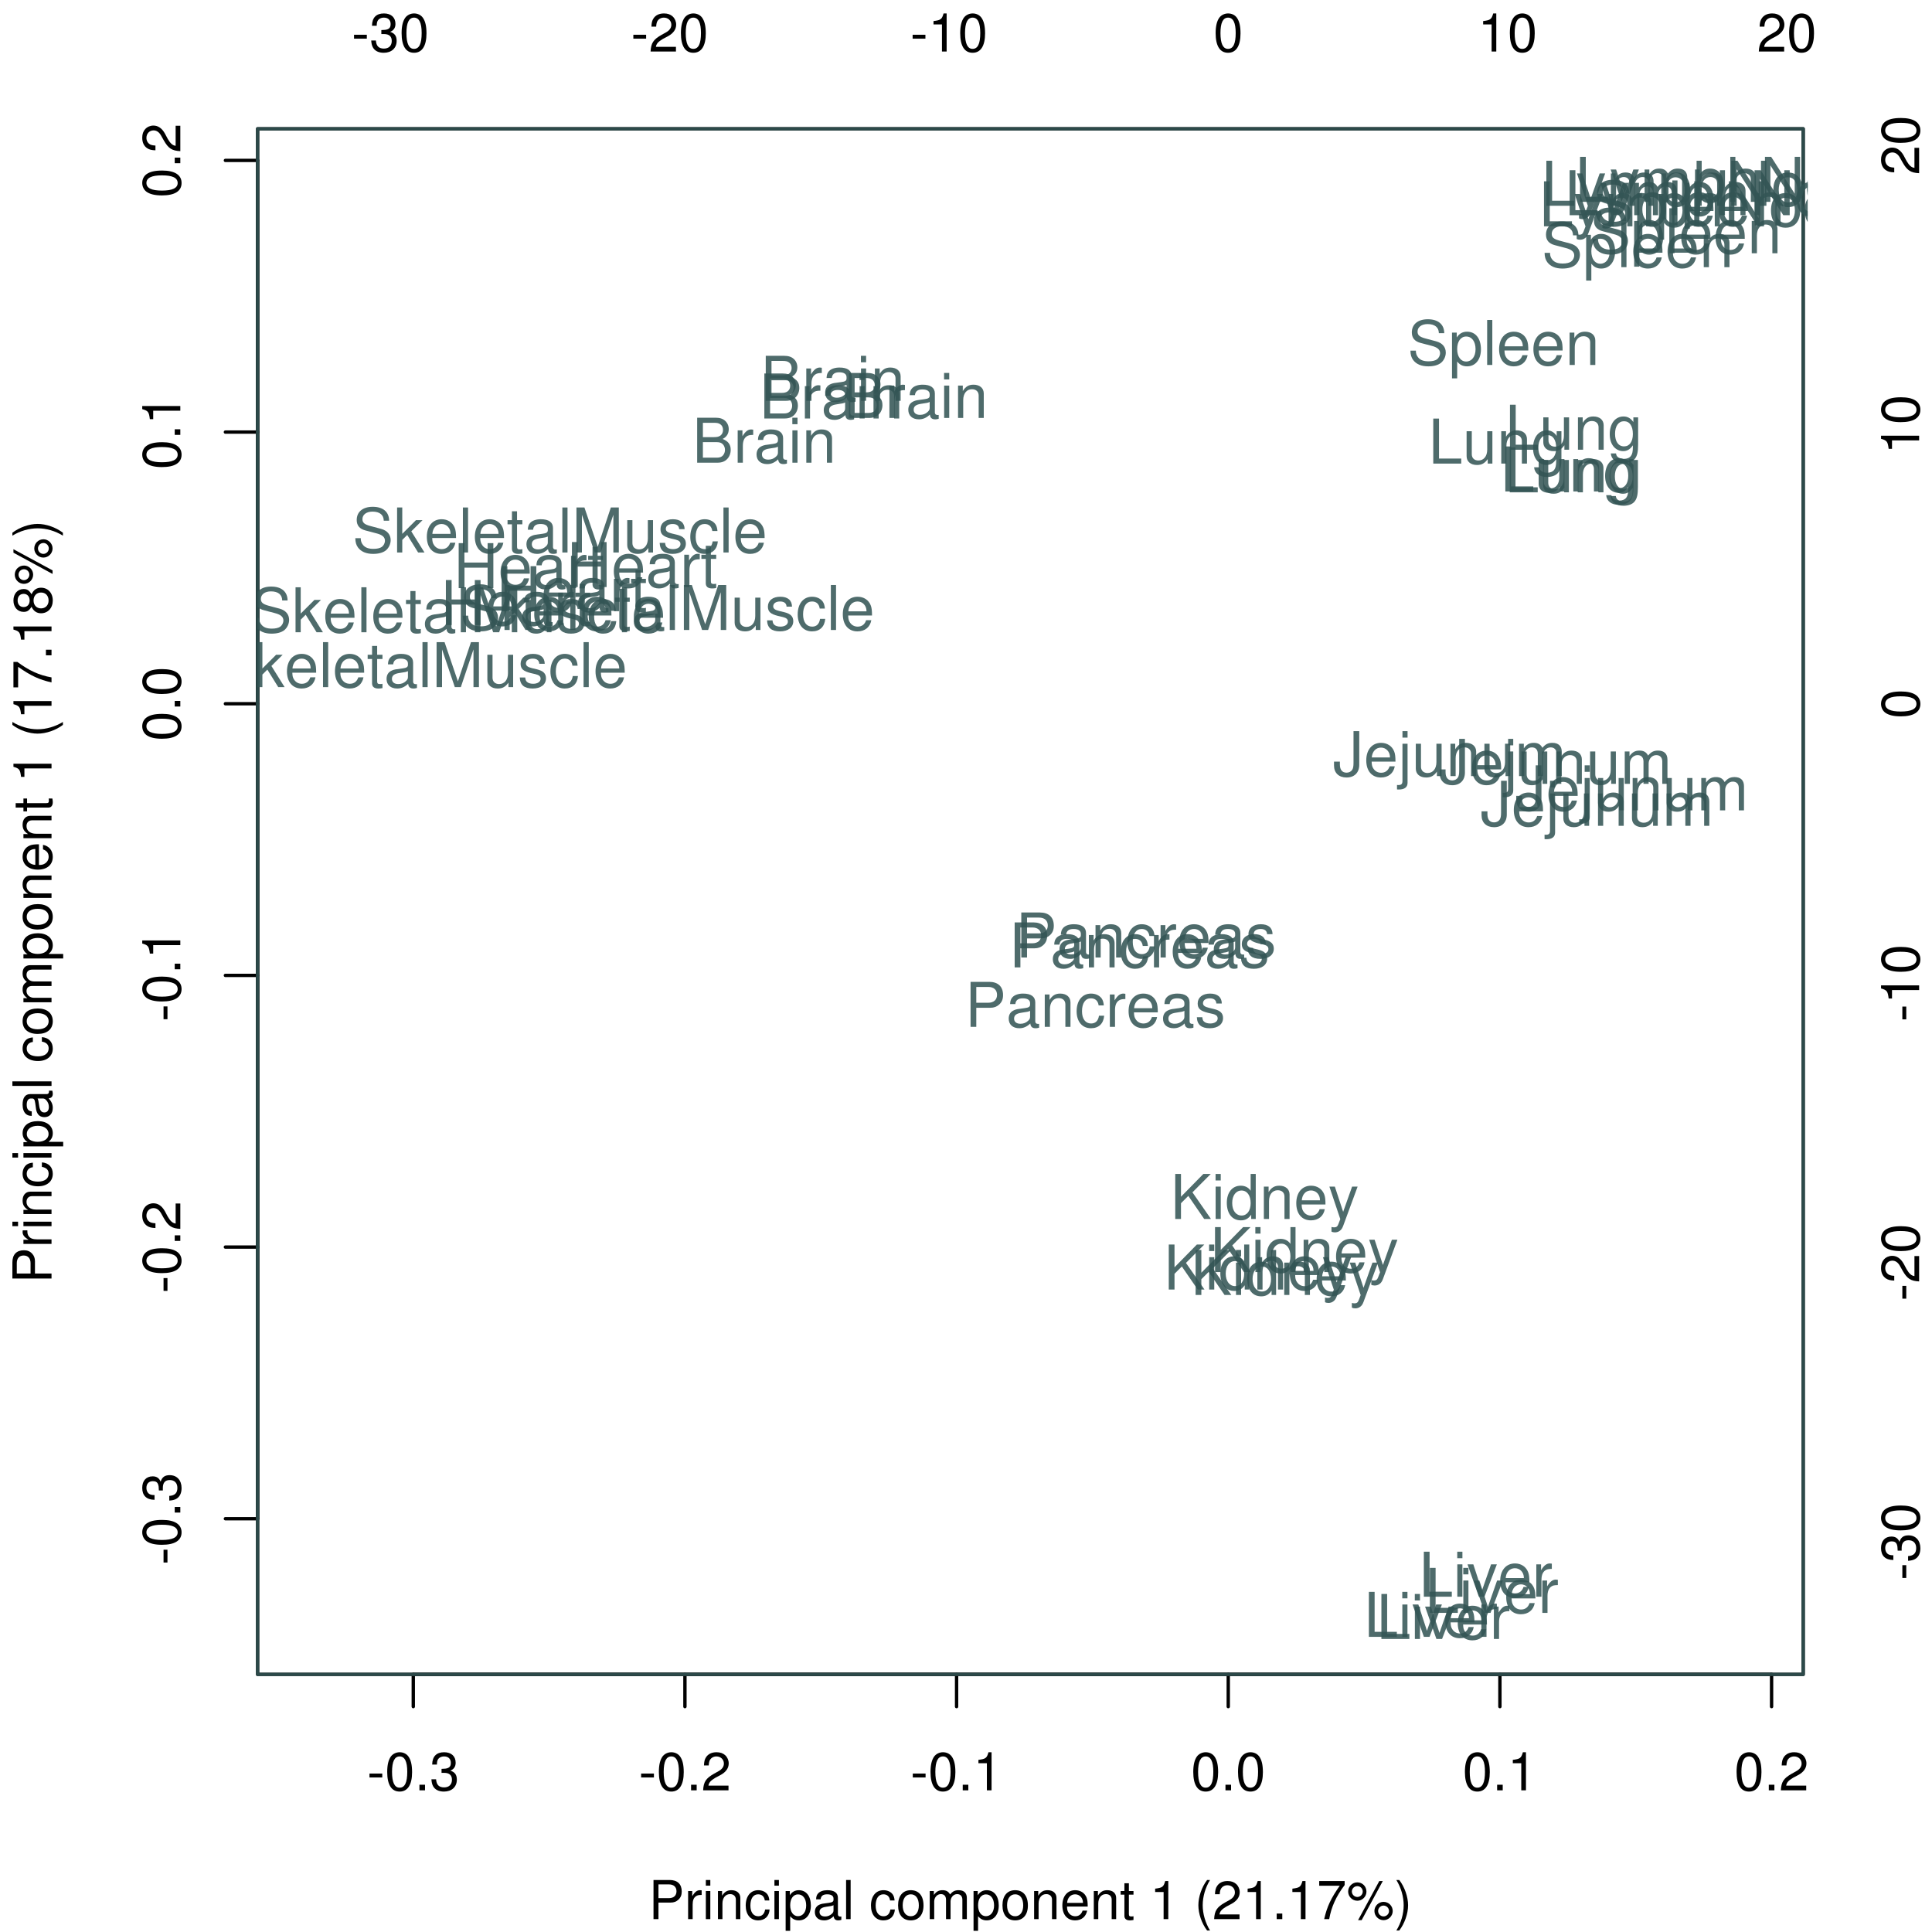 <?xml version="1.0" encoding="UTF-8"?>
<svg xmlns="http://www.w3.org/2000/svg" xmlns:xlink="http://www.w3.org/1999/xlink" width="432pt" height="432pt" viewBox="0 0 432 432" version="1.1">
<defs>
<g>
<symbol overflow="visible" id="glyph0-0">
<path style="stroke:none;" d=""/>
</symbol>
<symbol overflow="visible" id="glyph0-1">
<path style="stroke:none;" d="M 3.406 -3.75 L 0.547 -3.75 L 0.547 -2.875 L 3.406 -2.875 L 3.406 -3.75 Z M 3.406 -3.75 "/>
</symbol>
<symbol overflow="visible" id="glyph0-2">
<path style="stroke:none;" d="M 3.297 -8.516 C 2.516 -8.516 1.781 -8.156 1.344 -7.578 C 0.797 -6.828 0.516 -5.688 0.516 -4.109 C 0.516 -1.25 1.469 0.281 3.297 0.281 C 5.094 0.281 6.078 -1.25 6.078 -4.047 C 6.078 -5.703 5.812 -6.797 5.25 -7.578 C 4.812 -8.172 4.109 -8.516 3.297 -8.516 Z M 3.297 -7.578 C 4.438 -7.578 5 -6.422 5 -4.141 C 5 -1.734 4.453 -0.594 3.281 -0.594 C 2.156 -0.594 1.594 -1.781 1.594 -4.109 C 1.594 -6.438 2.156 -7.578 3.297 -7.578 Z M 3.297 -7.578 "/>
</symbol>
<symbol overflow="visible" id="glyph0-3">
<path style="stroke:none;" d="M 2.297 -1.25 L 1.047 -1.25 L 1.047 0 L 2.297 0 L 2.297 -1.25 Z M 2.297 -1.25 "/>
</symbol>
<symbol overflow="visible" id="glyph0-4">
<path style="stroke:none;" d="M 2.656 -3.906 L 2.781 -3.906 L 3.234 -3.906 C 4.391 -3.906 4.984 -3.391 4.984 -2.359 C 4.984 -1.297 4.328 -0.656 3.234 -0.656 C 2.078 -0.656 1.516 -1.234 1.438 -2.469 L 0.391 -2.469 C 0.438 -1.781 0.547 -1.344 0.75 -0.953 C 1.188 -0.141 2.031 0.281 3.188 0.281 C 4.938 0.281 6.078 -0.766 6.078 -2.375 C 6.078 -3.453 5.656 -4.062 4.625 -4.406 C 5.422 -4.719 5.812 -5.312 5.812 -6.172 C 5.812 -7.625 4.844 -8.516 3.234 -8.516 C 1.516 -8.516 0.594 -7.578 0.562 -5.766 L 1.625 -5.766 C 1.625 -6.281 1.688 -6.562 1.812 -6.828 C 2.047 -7.297 2.578 -7.578 3.234 -7.578 C 4.172 -7.578 4.734 -7.031 4.734 -6.125 C 4.734 -5.531 4.531 -5.172 4.062 -4.984 C 3.766 -4.859 3.391 -4.812 2.656 -4.797 L 2.656 -3.906 Z M 2.656 -3.906 "/>
</symbol>
<symbol overflow="visible" id="glyph0-5">
<path style="stroke:none;" d="M 6.078 -1.047 L 1.594 -1.047 C 1.703 -1.734 2.094 -2.188 3.125 -2.797 L 4.328 -3.438 C 5.516 -4.094 6.125 -4.969 6.125 -6.016 C 6.125 -6.719 5.844 -7.375 5.344 -7.844 C 4.844 -8.297 4.219 -8.516 3.406 -8.516 C 2.328 -8.516 1.531 -8.125 1.062 -7.406 C 0.75 -6.953 0.625 -6.422 0.594 -5.562 L 1.656 -5.562 C 1.688 -6.125 1.766 -6.484 1.906 -6.75 C 2.188 -7.266 2.734 -7.578 3.375 -7.578 C 4.328 -7.578 5.047 -6.906 5.047 -5.984 C 5.047 -5.312 4.656 -4.734 3.906 -4.312 L 2.797 -3.688 C 1.016 -2.672 0.5 -1.875 0.406 0 L 6.078 0 L 6.078 -1.047 Z M 6.078 -1.047 "/>
</symbol>
<symbol overflow="visible" id="glyph0-6">
<path style="stroke:none;" d="M 3.109 -6.062 L 3.109 0 L 4.156 0 L 4.156 -8.516 L 3.469 -8.516 C 3.094 -7.203 2.859 -7.016 1.219 -6.812 L 1.219 -6.062 L 3.109 -6.062 Z M 3.109 -6.062 "/>
</symbol>
<symbol overflow="visible" id="glyph0-7">
<path style="stroke:none;" d="M 2.203 -3.703 L 4.953 -3.703 C 5.641 -3.703 6.188 -3.906 6.641 -4.328 C 7.172 -4.812 7.406 -5.375 7.406 -6.188 C 7.406 -7.828 6.438 -8.75 4.703 -8.75 L 1.094 -8.75 L 1.094 0 L 2.203 0 L 2.203 -3.703 Z M 2.203 -4.688 L 2.203 -7.766 L 4.531 -7.766 C 5.609 -7.766 6.234 -7.188 6.234 -6.234 C 6.234 -5.266 5.609 -4.688 4.531 -4.688 L 2.203 -4.688 Z M 2.203 -4.688 "/>
</symbol>
<symbol overflow="visible" id="glyph0-8">
<path style="stroke:none;" d="M 0.828 -6.281 L 0.828 0 L 1.844 0 L 1.844 -3.266 C 1.844 -4.156 2.062 -4.75 2.547 -5.094 C 2.859 -5.328 3.156 -5.406 3.859 -5.406 L 3.859 -6.438 C 3.688 -6.453 3.594 -6.469 3.469 -6.469 C 2.812 -6.469 2.328 -6.078 1.75 -5.141 L 1.75 -6.281 L 0.828 -6.281 Z M 0.828 -6.281 "/>
</symbol>
<symbol overflow="visible" id="glyph0-9">
<path style="stroke:none;" d="M 1.797 -6.281 L 0.797 -6.281 L 0.797 0 L 1.797 0 L 1.797 -6.281 Z M 1.797 -8.75 L 0.797 -8.75 L 0.797 -7.484 L 1.797 -7.484 L 1.797 -8.75 Z M 1.797 -8.75 "/>
</symbol>
<symbol overflow="visible" id="glyph0-10">
<path style="stroke:none;" d="M 0.844 -6.281 L 0.844 0 L 1.844 0 L 1.844 -3.469 C 1.844 -4.75 2.516 -5.594 3.547 -5.594 C 4.344 -5.594 4.844 -5.109 4.844 -4.359 L 4.844 0 L 5.844 0 L 5.844 -4.75 C 5.844 -5.797 5.062 -6.469 3.859 -6.469 C 2.922 -6.469 2.312 -6.109 1.766 -5.234 L 1.766 -6.281 L 0.844 -6.281 Z M 0.844 -6.281 "/>
</symbol>
<symbol overflow="visible" id="glyph0-11">
<path style="stroke:none;" d="M 5.656 -4.172 C 5.609 -4.781 5.469 -5.188 5.234 -5.531 C 4.797 -6.125 4.047 -6.469 3.172 -6.469 C 1.469 -6.469 0.375 -5.125 0.375 -3.031 C 0.375 -1.016 1.453 0.281 3.156 0.281 C 4.656 0.281 5.609 -0.625 5.719 -2.156 L 4.719 -2.156 C 4.547 -1.156 4.031 -0.641 3.188 -0.641 C 2.078 -0.641 1.422 -1.547 1.422 -3.031 C 1.422 -4.609 2.062 -5.547 3.156 -5.547 C 4 -5.547 4.531 -5.047 4.641 -4.172 L 5.656 -4.172 Z M 5.656 -4.172 "/>
</symbol>
<symbol overflow="visible" id="glyph0-12">
<path style="stroke:none;" d="M 0.641 2.609 L 1.656 2.609 L 1.656 -0.656 C 2.188 -0.016 2.766 0.281 3.594 0.281 C 5.203 0.281 6.281 -1.031 6.281 -3.031 C 6.281 -5.141 5.25 -6.469 3.578 -6.469 C 2.719 -6.469 2.047 -6.078 1.578 -5.344 L 1.578 -6.281 L 0.641 -6.281 L 0.641 2.609 Z M 3.406 -5.531 C 4.516 -5.531 5.234 -4.562 5.234 -3.062 C 5.234 -1.625 4.5 -0.656 3.406 -0.656 C 2.359 -0.656 1.656 -1.625 1.656 -3.094 C 1.656 -4.578 2.359 -5.531 3.406 -5.531 Z M 3.406 -5.531 "/>
</symbol>
<symbol overflow="visible" id="glyph0-13">
<path style="stroke:none;" d="M 6.422 -0.594 C 6.312 -0.562 6.266 -0.562 6.203 -0.562 C 5.859 -0.562 5.656 -0.75 5.656 -1.062 L 5.656 -4.75 C 5.656 -5.875 4.844 -6.469 3.297 -6.469 C 2.391 -6.469 1.625 -6.203 1.219 -5.734 C 0.922 -5.406 0.797 -5.047 0.781 -4.422 L 1.781 -4.422 C 1.875 -5.203 2.328 -5.547 3.266 -5.547 C 4.156 -5.547 4.672 -5.203 4.672 -4.609 L 4.672 -4.344 C 4.672 -3.922 4.422 -3.75 3.625 -3.641 C 2.203 -3.469 1.984 -3.422 1.609 -3.266 C 0.875 -2.969 0.5 -2.406 0.5 -1.578 C 0.5 -0.438 1.297 0.281 2.562 0.281 C 3.359 0.281 4 0 4.703 -0.641 C 4.781 -0.016 5.094 0.281 5.734 0.281 C 5.938 0.281 6.094 0.25 6.422 0.172 L 6.422 -0.594 Z M 4.672 -1.984 C 4.672 -1.641 4.578 -1.438 4.266 -1.156 C 3.859 -0.797 3.375 -0.594 2.781 -0.594 C 2 -0.594 1.547 -0.969 1.547 -1.609 C 1.547 -2.266 1.984 -2.609 3.062 -2.766 C 4.109 -2.906 4.328 -2.953 4.672 -3.109 L 4.672 -1.984 Z M 4.672 -1.984 "/>
</symbol>
<symbol overflow="visible" id="glyph0-14">
<path style="stroke:none;" d="M 1.828 -8.75 L 0.812 -8.75 L 0.812 0 L 1.828 0 L 1.828 -8.75 Z M 1.828 -8.75 "/>
</symbol>
<symbol overflow="visible" id="glyph0-15">
<path style="stroke:none;" d=""/>
</symbol>
<symbol overflow="visible" id="glyph0-16">
<path style="stroke:none;" d="M 3.266 -6.469 C 1.5 -6.469 0.438 -5.203 0.438 -3.094 C 0.438 -0.984 1.484 0.281 3.281 0.281 C 5.047 0.281 6.125 -0.984 6.125 -3.047 C 6.125 -5.219 5.078 -6.469 3.266 -6.469 Z M 3.281 -5.547 C 4.406 -5.547 5.078 -4.625 5.078 -3.062 C 5.078 -1.578 4.375 -0.641 3.281 -0.641 C 2.156 -0.641 1.469 -1.578 1.469 -3.094 C 1.469 -4.609 2.156 -5.547 3.281 -5.547 Z M 3.281 -5.547 "/>
</symbol>
<symbol overflow="visible" id="glyph0-17">
<path style="stroke:none;" d="M 0.844 -6.281 L 0.844 0 L 1.844 0 L 1.844 -3.953 C 1.844 -4.859 2.516 -5.594 3.328 -5.594 C 4.062 -5.594 4.484 -5.141 4.484 -4.328 L 4.484 0 L 5.5 0 L 5.5 -3.953 C 5.5 -4.859 6.156 -5.594 6.969 -5.594 C 7.703 -5.594 8.141 -5.125 8.141 -4.328 L 8.141 0 L 9.141 0 L 9.141 -4.719 C 9.141 -5.844 8.5 -6.469 7.312 -6.469 C 6.484 -6.469 5.969 -6.219 5.391 -5.516 C 5.016 -6.188 4.516 -6.469 3.703 -6.469 C 2.859 -6.469 2.297 -6.156 1.766 -5.406 L 1.766 -6.281 L 0.844 -6.281 Z M 0.844 -6.281 "/>
</symbol>
<symbol overflow="visible" id="glyph0-18">
<path style="stroke:none;" d="M 6.156 -2.812 C 6.156 -3.766 6.078 -4.344 5.906 -4.812 C 5.5 -5.844 4.531 -6.469 3.359 -6.469 C 1.609 -6.469 0.484 -5.125 0.484 -3.062 C 0.484 -1 1.578 0.281 3.344 0.281 C 4.781 0.281 5.766 -0.547 6.031 -1.906 L 5.016 -1.906 C 4.734 -1.078 4.172 -0.641 3.375 -0.641 C 2.734 -0.641 2.203 -0.938 1.859 -1.469 C 1.625 -1.828 1.531 -2.188 1.531 -2.812 L 6.156 -2.812 Z M 1.547 -3.625 C 1.625 -4.781 2.344 -5.547 3.344 -5.547 C 4.328 -5.547 5.094 -4.734 5.094 -3.703 C 5.094 -3.672 5.094 -3.641 5.078 -3.625 L 1.547 -3.625 Z M 1.547 -3.625 "/>
</symbol>
<symbol overflow="visible" id="glyph0-19">
<path style="stroke:none;" d="M 3.047 -6.281 L 2.016 -6.281 L 2.016 -8.016 L 1.016 -8.016 L 1.016 -6.281 L 0.172 -6.281 L 0.172 -5.469 L 1.016 -5.469 L 1.016 -0.719 C 1.016 -0.078 1.453 0.281 2.234 0.281 C 2.469 0.281 2.719 0.25 3.047 0.188 L 3.047 -0.641 C 2.922 -0.609 2.766 -0.594 2.562 -0.594 C 2.141 -0.594 2.016 -0.719 2.016 -1.156 L 2.016 -5.469 L 3.047 -5.469 L 3.047 -6.281 Z M 3.047 -6.281 "/>
</symbol>
<symbol overflow="visible" id="glyph0-20">
<path style="stroke:none;" d="M 2.828 -8.75 C 1.625 -7.172 0.875 -4.984 0.875 -3.109 C 0.875 -1.219 1.625 0.969 2.828 2.547 L 3.484 2.547 C 2.438 0.828 1.844 -1.188 1.844 -3.109 C 1.844 -5.016 2.438 -7.047 3.484 -8.75 L 2.828 -8.75 Z M 2.828 -8.75 "/>
</symbol>
<symbol overflow="visible" id="glyph0-21">
<path style="stroke:none;" d="M 6.234 -8.516 L 0.547 -8.516 L 0.547 -7.469 L 5.141 -7.469 C 3.125 -4.578 2.297 -2.797 1.656 0 L 2.781 0 C 3.25 -2.719 4.312 -5.062 6.234 -7.625 L 6.234 -8.516 Z M 6.234 -8.516 "/>
</symbol>
<symbol overflow="visible" id="glyph0-22">
<path style="stroke:none;" d="M 2.391 -8.219 C 1.266 -8.219 0.344 -7.297 0.344 -6.172 C 0.344 -5.047 1.266 -4.109 2.406 -4.109 C 3.516 -4.109 4.438 -5.047 4.438 -6.141 C 4.438 -7.312 3.547 -8.219 2.391 -8.219 Z M 2.391 -7.375 C 3.078 -7.375 3.609 -6.844 3.609 -6.156 C 3.609 -5.5 3.062 -4.953 2.406 -4.953 C 1.734 -4.953 1.172 -5.516 1.172 -6.172 C 1.172 -6.844 1.734 -7.375 2.391 -7.375 Z M 7.312 -8.516 L 2.562 0.234 L 3.359 0.234 L 8.094 -8.516 L 7.312 -8.516 Z M 8.25 -3.859 C 7.141 -3.859 6.219 -2.938 6.219 -1.828 C 6.219 -0.703 7.141 0.234 8.266 0.234 C 9.375 0.234 10.312 -0.703 10.312 -1.797 C 10.312 -2.953 9.406 -3.859 8.25 -3.859 Z M 8.25 -3.031 C 8.938 -3.031 9.484 -2.484 9.484 -1.797 C 9.484 -1.156 8.922 -0.609 8.266 -0.609 C 7.594 -0.609 7.047 -1.156 7.047 -1.828 C 7.047 -2.484 7.594 -3.031 8.25 -3.031 Z M 8.25 -3.031 "/>
</symbol>
<symbol overflow="visible" id="glyph0-23">
<path style="stroke:none;" d="M 1.109 2.547 C 2.312 0.969 3.078 -1.219 3.078 -3.094 C 3.078 -4.984 2.312 -7.172 1.109 -8.75 L 0.453 -8.75 C 1.516 -7.031 2.094 -5.016 2.094 -3.094 C 2.094 -1.188 1.516 0.844 0.453 2.547 L 1.109 2.547 Z M 1.109 2.547 "/>
</symbol>
<symbol overflow="visible" id="glyph1-0">
<path style="stroke:none;" d=""/>
</symbol>
<symbol overflow="visible" id="glyph1-1">
<path style="stroke:none;" d="M -3.75 -3.406 L -3.75 -0.547 L -2.875 -0.547 L -2.875 -3.406 L -3.75 -3.406 Z M -3.75 -3.406 "/>
</symbol>
<symbol overflow="visible" id="glyph1-2">
<path style="stroke:none;" d="M -8.516 -3.297 C -8.516 -2.516 -8.156 -1.781 -7.578 -1.344 C -6.828 -0.797 -5.688 -0.516 -4.109 -0.516 C -1.25 -0.516 0.281 -1.469 0.281 -3.297 C 0.281 -5.094 -1.25 -6.078 -4.047 -6.078 C -5.703 -6.078 -6.797 -5.812 -7.578 -5.25 C -8.172 -4.812 -8.516 -4.109 -8.516 -3.297 Z M -7.578 -3.297 C -7.578 -4.438 -6.422 -5 -4.141 -5 C -1.734 -5 -0.594 -4.453 -0.594 -3.281 C -0.594 -2.156 -1.781 -1.594 -4.109 -1.594 C -6.438 -1.594 -7.578 -2.156 -7.578 -3.297 Z M -7.578 -3.297 "/>
</symbol>
<symbol overflow="visible" id="glyph1-3">
<path style="stroke:none;" d="M -1.25 -2.297 L -1.25 -1.047 L 0 -1.047 L 0 -2.297 L -1.25 -2.297 Z M -1.25 -2.297 "/>
</symbol>
<symbol overflow="visible" id="glyph1-4">
<path style="stroke:none;" d="M -3.906 -2.656 L -3.906 -2.781 L -3.906 -3.234 C -3.906 -4.391 -3.391 -4.984 -2.359 -4.984 C -1.297 -4.984 -0.656 -4.328 -0.656 -3.234 C -0.656 -2.078 -1.234 -1.516 -2.469 -1.438 L -2.469 -0.391 C -1.781 -0.438 -1.344 -0.547 -0.953 -0.75 C -0.141 -1.188 0.281 -2.031 0.281 -3.188 C 0.281 -4.938 -0.766 -6.078 -2.375 -6.078 C -3.453 -6.078 -4.062 -5.656 -4.406 -4.625 C -4.719 -5.422 -5.312 -5.812 -6.172 -5.812 C -7.625 -5.812 -8.516 -4.844 -8.516 -3.234 C -8.516 -1.516 -7.578 -0.594 -5.766 -0.562 L -5.766 -1.625 C -6.281 -1.625 -6.562 -1.688 -6.828 -1.812 C -7.297 -2.047 -7.578 -2.578 -7.578 -3.234 C -7.578 -4.172 -7.031 -4.734 -6.125 -4.734 C -5.531 -4.734 -5.172 -4.531 -4.984 -4.062 C -4.859 -3.766 -4.812 -3.391 -4.797 -2.656 L -3.906 -2.656 Z M -3.906 -2.656 "/>
</symbol>
<symbol overflow="visible" id="glyph1-5">
<path style="stroke:none;" d="M -1.047 -6.078 L -1.047 -1.594 C -1.734 -1.703 -2.188 -2.094 -2.797 -3.125 L -3.438 -4.328 C -4.094 -5.516 -4.969 -6.125 -6.016 -6.125 C -6.719 -6.125 -7.375 -5.844 -7.844 -5.344 C -8.297 -4.844 -8.516 -4.219 -8.516 -3.406 C -8.516 -2.328 -8.125 -1.531 -7.406 -1.062 C -6.953 -0.75 -6.422 -0.625 -5.562 -0.594 L -5.562 -1.656 C -6.125 -1.688 -6.484 -1.766 -6.75 -1.906 C -7.266 -2.188 -7.578 -2.734 -7.578 -3.375 C -7.578 -4.328 -6.906 -5.047 -5.984 -5.047 C -5.312 -5.047 -4.734 -4.656 -4.312 -3.906 L -3.688 -2.797 C -2.672 -1.016 -1.875 -0.5 0 -0.406 L 0 -6.078 L -1.047 -6.078 Z M -1.047 -6.078 "/>
</symbol>
<symbol overflow="visible" id="glyph1-6">
<path style="stroke:none;" d="M -6.062 -3.109 L 0 -3.109 L 0 -4.156 L -8.516 -4.156 L -8.516 -3.469 C -7.203 -3.094 -7.016 -2.859 -6.812 -1.219 L -6.062 -1.219 L -6.062 -3.109 Z M -6.062 -3.109 "/>
</symbol>
<symbol overflow="visible" id="glyph1-7">
<path style="stroke:none;" d="M -3.703 -2.203 L -3.703 -4.953 C -3.703 -5.641 -3.906 -6.188 -4.328 -6.641 C -4.812 -7.172 -5.375 -7.406 -6.188 -7.406 C -7.828 -7.406 -8.75 -6.438 -8.75 -4.703 L -8.75 -1.094 L 0 -1.094 L 0 -2.203 L -3.703 -2.203 Z M -4.688 -2.203 L -7.766 -2.203 L -7.766 -4.531 C -7.766 -5.609 -7.188 -6.234 -6.234 -6.234 C -5.266 -6.234 -4.688 -5.609 -4.688 -4.531 L -4.688 -2.203 Z M -4.688 -2.203 "/>
</symbol>
<symbol overflow="visible" id="glyph1-8">
<path style="stroke:none;" d="M -6.281 -0.828 L 0 -0.828 L 0 -1.844 L -3.266 -1.844 C -4.156 -1.844 -4.75 -2.062 -5.094 -2.547 C -5.328 -2.859 -5.406 -3.156 -5.406 -3.859 L -6.438 -3.859 C -6.453 -3.688 -6.469 -3.594 -6.469 -3.469 C -6.469 -2.812 -6.078 -2.328 -5.141 -1.75 L -6.281 -1.75 L -6.281 -0.828 Z M -6.281 -0.828 "/>
</symbol>
<symbol overflow="visible" id="glyph1-9">
<path style="stroke:none;" d="M -6.281 -1.797 L -6.281 -0.797 L 0 -0.797 L 0 -1.797 L -6.281 -1.797 Z M -8.75 -1.797 L -8.75 -0.797 L -7.484 -0.797 L -7.484 -1.797 L -8.75 -1.797 Z M -8.75 -1.797 "/>
</symbol>
<symbol overflow="visible" id="glyph1-10">
<path style="stroke:none;" d="M -6.281 -0.844 L 0 -0.844 L 0 -1.844 L -3.469 -1.844 C -4.75 -1.844 -5.594 -2.516 -5.594 -3.547 C -5.594 -4.344 -5.109 -4.844 -4.359 -4.844 L 0 -4.844 L 0 -5.844 L -4.75 -5.844 C -5.797 -5.844 -6.469 -5.062 -6.469 -3.859 C -6.469 -2.922 -6.109 -2.312 -5.234 -1.766 L -6.281 -1.766 L -6.281 -0.844 Z M -6.281 -0.844 "/>
</symbol>
<symbol overflow="visible" id="glyph1-11">
<path style="stroke:none;" d="M -4.172 -5.656 C -4.781 -5.609 -5.188 -5.469 -5.531 -5.234 C -6.125 -4.797 -6.469 -4.047 -6.469 -3.172 C -6.469 -1.469 -5.125 -0.375 -3.031 -0.375 C -1.016 -0.375 0.281 -1.453 0.281 -3.156 C 0.281 -4.656 -0.625 -5.609 -2.156 -5.719 L -2.156 -4.719 C -1.156 -4.547 -0.641 -4.031 -0.641 -3.188 C -0.641 -2.078 -1.547 -1.422 -3.031 -1.422 C -4.609 -1.422 -5.547 -2.062 -5.547 -3.156 C -5.547 -4 -5.047 -4.531 -4.172 -4.641 L -4.172 -5.656 Z M -4.172 -5.656 "/>
</symbol>
<symbol overflow="visible" id="glyph1-12">
<path style="stroke:none;" d="M 2.609 -0.641 L 2.609 -1.656 L -0.656 -1.656 C -0.016 -2.188 0.281 -2.766 0.281 -3.594 C 0.281 -5.203 -1.031 -6.281 -3.031 -6.281 C -5.141 -6.281 -6.469 -5.25 -6.469 -3.578 C -6.469 -2.719 -6.078 -2.047 -5.344 -1.578 L -6.281 -1.578 L -6.281 -0.641 L 2.609 -0.641 Z M -5.531 -3.406 C -5.531 -4.516 -4.562 -5.234 -3.062 -5.234 C -1.625 -5.234 -0.656 -4.5 -0.656 -3.406 C -0.656 -2.359 -1.625 -1.656 -3.094 -1.656 C -4.578 -1.656 -5.531 -2.359 -5.531 -3.406 Z M -5.531 -3.406 "/>
</symbol>
<symbol overflow="visible" id="glyph1-13">
<path style="stroke:none;" d="M -0.594 -6.422 C -0.562 -6.312 -0.562 -6.266 -0.562 -6.203 C -0.562 -5.859 -0.75 -5.656 -1.062 -5.656 L -4.75 -5.656 C -5.875 -5.656 -6.469 -4.844 -6.469 -3.297 C -6.469 -2.391 -6.203 -1.625 -5.734 -1.219 C -5.406 -0.922 -5.047 -0.797 -4.422 -0.781 L -4.422 -1.781 C -5.203 -1.875 -5.547 -2.328 -5.547 -3.266 C -5.547 -4.156 -5.203 -4.672 -4.609 -4.672 L -4.344 -4.672 C -3.922 -4.672 -3.75 -4.422 -3.641 -3.625 C -3.469 -2.203 -3.422 -1.984 -3.266 -1.609 C -2.969 -0.875 -2.406 -0.5 -1.578 -0.5 C -0.438 -0.5 0.281 -1.297 0.281 -2.562 C 0.281 -3.359 0 -4 -0.641 -4.703 C -0.016 -4.781 0.281 -5.094 0.281 -5.734 C 0.281 -5.938 0.25 -6.094 0.172 -6.422 L -0.594 -6.422 Z M -1.984 -4.672 C -1.641 -4.672 -1.438 -4.578 -1.156 -4.266 C -0.797 -3.859 -0.594 -3.375 -0.594 -2.781 C -0.594 -2 -0.969 -1.547 -1.609 -1.547 C -2.266 -1.547 -2.609 -1.984 -2.766 -3.062 C -2.906 -4.109 -2.953 -4.328 -3.109 -4.672 L -1.984 -4.672 Z M -1.984 -4.672 "/>
</symbol>
<symbol overflow="visible" id="glyph1-14">
<path style="stroke:none;" d="M -8.75 -1.828 L -8.75 -0.812 L 0 -0.812 L 0 -1.828 L -8.75 -1.828 Z M -8.75 -1.828 "/>
</symbol>
<symbol overflow="visible" id="glyph1-15">
<path style="stroke:none;" d=""/>
</symbol>
<symbol overflow="visible" id="glyph1-16">
<path style="stroke:none;" d="M -6.469 -3.266 C -6.469 -1.5 -5.203 -0.438 -3.094 -0.438 C -0.984 -0.438 0.281 -1.484 0.281 -3.281 C 0.281 -5.047 -0.984 -6.125 -3.047 -6.125 C -5.219 -6.125 -6.469 -5.078 -6.469 -3.266 Z M -5.547 -3.281 C -5.547 -4.406 -4.625 -5.078 -3.062 -5.078 C -1.578 -5.078 -0.641 -4.375 -0.641 -3.281 C -0.641 -2.156 -1.578 -1.469 -3.094 -1.469 C -4.609 -1.469 -5.547 -2.156 -5.547 -3.281 Z M -5.547 -3.281 "/>
</symbol>
<symbol overflow="visible" id="glyph1-17">
<path style="stroke:none;" d="M -6.281 -0.844 L 0 -0.844 L 0 -1.844 L -3.953 -1.844 C -4.859 -1.844 -5.594 -2.516 -5.594 -3.328 C -5.594 -4.062 -5.141 -4.484 -4.328 -4.484 L 0 -4.484 L 0 -5.5 L -3.953 -5.5 C -4.859 -5.5 -5.594 -6.156 -5.594 -6.969 C -5.594 -7.703 -5.125 -8.141 -4.328 -8.141 L 0 -8.141 L 0 -9.141 L -4.719 -9.141 C -5.844 -9.141 -6.469 -8.5 -6.469 -7.312 C -6.469 -6.484 -6.219 -5.969 -5.516 -5.391 C -6.188 -5.016 -6.469 -4.516 -6.469 -3.703 C -6.469 -2.859 -6.156 -2.297 -5.406 -1.766 L -6.281 -1.766 L -6.281 -0.844 Z M -6.281 -0.844 "/>
</symbol>
<symbol overflow="visible" id="glyph1-18">
<path style="stroke:none;" d="M -2.812 -6.156 C -3.766 -6.156 -4.344 -6.078 -4.812 -5.906 C -5.844 -5.5 -6.469 -4.531 -6.469 -3.359 C -6.469 -1.609 -5.125 -0.484 -3.062 -0.484 C -1 -0.484 0.281 -1.578 0.281 -3.344 C 0.281 -4.781 -0.547 -5.766 -1.906 -6.031 L -1.906 -5.016 C -1.078 -4.734 -0.641 -4.172 -0.641 -3.375 C -0.641 -2.734 -0.938 -2.203 -1.469 -1.859 C -1.828 -1.625 -2.188 -1.531 -2.812 -1.531 L -2.812 -6.156 Z M -3.625 -1.547 C -4.781 -1.625 -5.547 -2.344 -5.547 -3.344 C -5.547 -4.328 -4.734 -5.094 -3.703 -5.094 C -3.672 -5.094 -3.641 -5.094 -3.625 -5.078 L -3.625 -1.547 Z M -3.625 -1.547 "/>
</symbol>
<symbol overflow="visible" id="glyph1-19">
<path style="stroke:none;" d="M -6.281 -3.047 L -6.281 -2.016 L -8.016 -2.016 L -8.016 -1.016 L -6.281 -1.016 L -6.281 -0.172 L -5.469 -0.172 L -5.469 -1.016 L -0.719 -1.016 C -0.078 -1.016 0.281 -1.453 0.281 -2.234 C 0.281 -2.469 0.25 -2.719 0.188 -3.047 L -0.641 -3.047 C -0.609 -2.922 -0.594 -2.766 -0.594 -2.562 C -0.594 -2.141 -0.719 -2.016 -1.156 -2.016 L -5.469 -2.016 L -5.469 -3.047 L -6.281 -3.047 Z M -6.281 -3.047 "/>
</symbol>
<symbol overflow="visible" id="glyph1-20">
<path style="stroke:none;" d="M -8.75 -2.828 C -7.172 -1.625 -4.984 -0.875 -3.109 -0.875 C -1.219 -0.875 0.969 -1.625 2.547 -2.828 L 2.547 -3.484 C 0.828 -2.438 -1.188 -1.844 -3.109 -1.844 C -5.016 -1.844 -7.047 -2.438 -8.75 -3.484 L -8.75 -2.828 Z M -8.75 -2.828 "/>
</symbol>
<symbol overflow="visible" id="glyph1-21">
<path style="stroke:none;" d="M -8.516 -6.234 L -8.516 -0.547 L -7.469 -0.547 L -7.469 -5.141 C -4.578 -3.125 -2.797 -2.297 0 -1.656 L 0 -2.781 C -2.719 -3.25 -5.062 -4.312 -7.625 -6.234 L -8.516 -6.234 Z M -8.516 -6.234 "/>
</symbol>
<symbol overflow="visible" id="glyph1-22">
<path style="stroke:none;" d="M -4.469 -4.688 C -5 -5.562 -5.438 -5.859 -6.234 -5.859 C -7.578 -5.859 -8.516 -4.812 -8.516 -3.297 C -8.516 -1.797 -7.578 -0.75 -6.234 -0.75 C -5.453 -0.75 -5.016 -1.031 -4.469 -1.891 C -4.016 -0.922 -3.297 -0.438 -2.359 -0.438 C -0.797 -0.438 0.281 -1.625 0.281 -3.297 C 0.281 -4.984 -0.797 -6.156 -2.359 -6.156 C -3.297 -6.156 -4.016 -5.672 -4.469 -4.688 Z M -7.578 -3.297 C -7.578 -4.203 -7.047 -4.781 -6.219 -4.781 C -5.422 -4.781 -4.891 -4.188 -4.891 -3.297 C -4.891 -2.406 -5.422 -1.828 -6.234 -1.828 C -7.047 -1.828 -7.578 -2.406 -7.578 -3.297 Z M -4.016 -3.297 C -4.016 -4.359 -3.344 -5.078 -2.344 -5.078 C -1.328 -5.078 -0.656 -4.359 -0.656 -3.281 C -0.656 -2.25 -1.344 -1.531 -2.344 -1.531 C -3.344 -1.531 -4.016 -2.25 -4.016 -3.297 Z M -4.016 -3.297 "/>
</symbol>
<symbol overflow="visible" id="glyph1-23">
<path style="stroke:none;" d="M -8.219 -2.391 C -8.219 -1.266 -7.297 -0.344 -6.172 -0.344 C -5.047 -0.344 -4.109 -1.266 -4.109 -2.406 C -4.109 -3.516 -5.047 -4.438 -6.141 -4.438 C -7.312 -4.438 -8.219 -3.547 -8.219 -2.391 Z M -7.375 -2.391 C -7.375 -3.078 -6.844 -3.609 -6.156 -3.609 C -5.5 -3.609 -4.953 -3.062 -4.953 -2.406 C -4.953 -1.734 -5.516 -1.172 -6.172 -1.172 C -6.844 -1.172 -7.375 -1.734 -7.375 -2.391 Z M -8.516 -7.312 L 0.234 -2.562 L 0.234 -3.359 L -8.516 -8.094 L -8.516 -7.312 Z M -3.859 -8.25 C -3.859 -7.141 -2.938 -6.219 -1.828 -6.219 C -0.703 -6.219 0.234 -7.141 0.234 -8.266 C 0.234 -9.375 -0.703 -10.312 -1.797 -10.312 C -2.953 -10.312 -3.859 -9.406 -3.859 -8.25 Z M -3.031 -8.25 C -3.031 -8.938 -2.484 -9.484 -1.797 -9.484 C -1.156 -9.484 -0.609 -8.922 -0.609 -8.266 C -0.609 -7.594 -1.156 -7.047 -1.828 -7.047 C -2.484 -7.047 -3.031 -7.594 -3.031 -8.25 Z M -3.031 -8.25 "/>
</symbol>
<symbol overflow="visible" id="glyph1-24">
<path style="stroke:none;" d="M 2.547 -1.109 C 0.969 -2.312 -1.219 -3.078 -3.094 -3.078 C -4.984 -3.078 -7.172 -2.312 -8.75 -1.109 L -8.75 -0.453 C -7.031 -1.516 -5.016 -2.094 -3.094 -2.094 C -1.188 -2.094 0.844 -1.516 2.547 -0.453 L 2.547 -1.109 Z M 2.547 -1.109 "/>
</symbol>
<symbol overflow="visible" id="glyph2-0">
<path style="stroke:none;" d=""/>
</symbol>
<symbol overflow="visible" id="glyph2-1">
<path style="stroke:none;" d="M 1.094 0 L 5.625 0 C 6.578 0 7.281 -0.266 7.828 -0.844 C 8.312 -1.359 8.594 -2.078 8.594 -2.875 C 8.594 -4.078 8.047 -4.812 6.766 -5.312 C 7.672 -5.734 8.156 -6.484 8.156 -7.5 C 8.156 -8.234 7.875 -8.891 7.359 -9.359 C 6.828 -9.844 6.141 -10.062 5.172 -10.062 L 1.094 -10.062 L 1.094 0 Z M 2.375 -5.719 L 2.375 -8.922 L 4.859 -8.922 C 5.578 -8.922 5.969 -8.828 6.312 -8.562 C 6.672 -8.297 6.875 -7.875 6.875 -7.328 C 6.875 -6.781 6.672 -6.359 6.312 -6.078 C 5.969 -5.828 5.578 -5.719 4.859 -5.719 L 2.375 -5.719 Z M 2.375 -1.125 L 2.375 -4.594 L 5.5 -4.594 C 6.125 -4.594 6.547 -4.438 6.844 -4.109 C 7.141 -3.797 7.312 -3.359 7.312 -2.859 C 7.312 -2.375 7.141 -1.938 6.844 -1.609 C 6.547 -1.281 6.125 -1.125 5.5 -1.125 L 2.375 -1.125 Z M 2.375 -1.125 "/>
</symbol>
<symbol overflow="visible" id="glyph2-2">
<path style="stroke:none;" d="M 0.953 -7.234 L 0.953 0 L 2.109 0 L 2.109 -3.75 C 2.109 -4.781 2.375 -5.469 2.922 -5.859 C 3.281 -6.125 3.625 -6.203 4.422 -6.219 L 4.422 -7.391 C 4.234 -7.422 4.141 -7.438 3.984 -7.438 C 3.25 -7.438 2.672 -7 2.016 -5.922 L 2.016 -7.234 L 0.953 -7.234 Z M 0.953 -7.234 "/>
</symbol>
<symbol overflow="visible" id="glyph2-3">
<path style="stroke:none;" d="M 7.375 -0.672 C 7.25 -0.656 7.203 -0.656 7.141 -0.656 C 6.734 -0.656 6.516 -0.859 6.516 -1.219 L 6.516 -5.469 C 6.516 -6.75 5.578 -7.438 3.797 -7.438 C 2.75 -7.438 1.875 -7.141 1.391 -6.594 C 1.062 -6.219 0.922 -5.812 0.891 -5.094 L 2.062 -5.094 C 2.156 -5.969 2.672 -6.375 3.75 -6.375 C 4.781 -6.375 5.359 -5.984 5.359 -5.297 L 5.359 -5 C 5.359 -4.516 5.078 -4.297 4.172 -4.188 C 2.531 -3.984 2.297 -3.938 1.844 -3.75 C 1 -3.406 0.578 -2.766 0.578 -1.828 C 0.578 -0.516 1.484 0.312 2.953 0.312 C 3.859 0.312 4.594 0 5.406 -0.75 C 5.484 -0.016 5.844 0.312 6.594 0.312 C 6.828 0.312 7.016 0.297 7.375 0.188 L 7.375 -0.672 Z M 5.359 -2.281 C 5.359 -1.891 5.25 -1.656 4.906 -1.344 C 4.438 -0.906 3.875 -0.688 3.203 -0.688 C 2.297 -0.688 1.781 -1.125 1.781 -1.844 C 1.781 -2.609 2.297 -3 3.516 -3.172 C 4.734 -3.344 4.984 -3.391 5.359 -3.578 L 5.359 -2.281 Z M 5.359 -2.281 "/>
</symbol>
<symbol overflow="visible" id="glyph2-4">
<path style="stroke:none;" d="M 2.062 -7.234 L 0.922 -7.234 L 0.922 0 L 2.062 0 L 2.062 -7.234 Z M 2.062 -10.062 L 0.906 -10.062 L 0.906 -8.609 L 2.062 -8.609 L 2.062 -10.062 Z M 2.062 -10.062 "/>
</symbol>
<symbol overflow="visible" id="glyph2-5">
<path style="stroke:none;" d="M 0.969 -7.234 L 0.969 0 L 2.125 0 L 2.125 -3.984 C 2.125 -5.469 2.891 -6.422 4.078 -6.422 C 5 -6.422 5.578 -5.875 5.578 -5.016 L 5.578 0 L 6.719 0 L 6.719 -5.469 C 6.719 -6.656 5.828 -7.438 4.422 -7.438 C 3.359 -7.438 2.656 -7.016 2.031 -6.016 L 2.031 -7.234 L 0.969 -7.234 Z M 0.969 -7.234 "/>
</symbol>
<symbol overflow="visible" id="glyph2-6">
<path style="stroke:none;" d="M 7.609 -4.578 L 7.609 0 L 8.891 0 L 8.891 -10.062 L 7.609 -10.062 L 7.609 -5.719 L 2.422 -5.719 L 2.422 -10.062 L 1.141 -10.062 L 1.141 0 L 2.438 0 L 2.438 -4.578 L 7.609 -4.578 Z M 7.609 -4.578 "/>
</symbol>
<symbol overflow="visible" id="glyph2-7">
<path style="stroke:none;" d="M 7.078 -3.234 C 7.078 -4.328 7 -5 6.781 -5.531 C 6.312 -6.719 5.219 -7.438 3.859 -7.438 C 1.844 -7.438 0.547 -5.891 0.547 -3.516 C 0.547 -1.141 1.812 0.312 3.828 0.312 C 5.484 0.312 6.641 -0.625 6.922 -2.188 L 5.766 -2.188 C 5.453 -1.234 4.797 -0.75 3.875 -0.75 C 3.141 -0.75 2.531 -1.078 2.141 -1.688 C 1.859 -2.094 1.766 -2.516 1.75 -3.234 L 7.078 -3.234 Z M 1.781 -4.172 C 1.875 -5.5 2.688 -6.375 3.844 -6.375 C 4.984 -6.375 5.844 -5.438 5.844 -4.25 C 5.844 -4.219 5.844 -4.188 5.844 -4.172 L 1.781 -4.172 Z M 1.781 -4.172 "/>
</symbol>
<symbol overflow="visible" id="glyph2-8">
<path style="stroke:none;" d="M 3.5 -7.234 L 2.312 -7.234 L 2.312 -9.219 L 1.172 -9.219 L 1.172 -7.234 L 0.188 -7.234 L 0.188 -6.297 L 1.172 -6.297 L 1.172 -0.828 C 1.172 -0.094 1.672 0.312 2.562 0.312 C 2.844 0.312 3.125 0.297 3.5 0.219 L 3.5 -0.75 C 3.359 -0.703 3.172 -0.688 2.953 -0.688 C 2.453 -0.688 2.312 -0.828 2.312 -1.344 L 2.312 -6.297 L 3.5 -6.297 L 3.5 -7.234 Z M 3.5 -7.234 "/>
</symbol>
<symbol overflow="visible" id="glyph2-9">
<path style="stroke:none;" d="M 4.594 -10.062 L 4.594 -2.984 C 4.594 -2.188 4.516 -1.719 4.281 -1.375 C 4.031 -1 3.562 -0.766 3.047 -0.766 C 2.078 -0.766 1.547 -1.406 1.547 -2.578 L 1.547 -3.234 L 0.234 -3.234 L 0.234 -2.344 C 0.234 -0.719 1.312 0.312 3.031 0.312 C 4.781 0.312 5.875 -0.766 5.875 -2.516 L 5.875 -10.062 L 4.594 -10.062 Z M 4.594 -10.062 "/>
</symbol>
<symbol overflow="visible" id="glyph2-10">
<path style="stroke:none;" d="M 0.969 -7.234 L 0.969 1.047 C 0.969 1.766 0.734 2 0.031 2 C -0.016 2 -0.016 2 -0.25 1.984 L -0.25 2.969 C -0.109 3 -0.047 3 0.141 3 C 1.438 3 2.109 2.484 2.109 1.5 L 2.109 -7.234 L 0.969 -7.234 Z M 2.109 -10.062 L 0.969 -10.062 L 0.969 -8.609 L 2.109 -8.609 L 2.109 -10.062 Z M 2.109 -10.062 "/>
</symbol>
<symbol overflow="visible" id="glyph2-11">
<path style="stroke:none;" d="M 6.656 0 L 6.656 -7.234 L 5.5 -7.234 L 5.5 -3.125 C 5.5 -1.656 4.734 -0.688 3.531 -0.688 C 2.625 -0.688 2.047 -1.234 2.047 -2.109 L 2.047 -7.234 L 0.891 -7.234 L 0.891 -1.656 C 0.891 -0.453 1.797 0.312 3.203 0.312 C 4.266 0.312 4.938 -0.062 5.609 -1 L 5.609 0 L 6.656 0 Z M 6.656 0 "/>
</symbol>
<symbol overflow="visible" id="glyph2-12">
<path style="stroke:none;" d="M 0.969 -7.234 L 0.969 0 L 2.125 0 L 2.125 -4.547 C 2.125 -5.594 2.891 -6.422 3.828 -6.422 C 4.672 -6.422 5.156 -5.906 5.156 -4.984 L 5.156 0 L 6.312 0 L 6.312 -4.547 C 6.312 -5.594 7.078 -6.422 8.016 -6.422 C 8.859 -6.422 9.359 -5.891 9.359 -4.984 L 9.359 0 L 10.516 0 L 10.516 -5.422 C 10.516 -6.719 9.766 -7.438 8.422 -7.438 C 7.453 -7.438 6.875 -7.141 6.188 -6.328 C 5.766 -7.109 5.188 -7.438 4.25 -7.438 C 3.281 -7.438 2.656 -7.078 2.031 -6.203 L 2.031 -7.234 L 0.969 -7.234 Z M 0.969 -7.234 "/>
</symbol>
<symbol overflow="visible" id="glyph2-13">
<path style="stroke:none;" d="M 2.375 -3.516 L 4.016 -5.156 L 7.562 0 L 9.078 0 L 4.938 -5.953 L 9.031 -10.062 L 7.375 -10.062 L 2.375 -4.969 L 2.375 -10.062 L 1.094 -10.062 L 1.094 0 L 2.375 0 L 2.375 -3.516 Z M 2.375 -3.516 "/>
</symbol>
<symbol overflow="visible" id="glyph2-14">
<path style="stroke:none;" d="M 6.828 -10.062 L 5.688 -10.062 L 5.688 -6.312 C 5.203 -7.047 4.422 -7.438 3.469 -7.438 C 1.594 -7.438 0.359 -5.938 0.359 -3.625 C 0.359 -1.188 1.562 0.312 3.5 0.312 C 4.5 0.312 5.188 -0.062 5.812 -0.953 L 5.812 0 L 6.828 0 L 6.828 -10.062 Z M 3.656 -6.359 C 4.891 -6.359 5.688 -5.25 5.688 -3.531 C 5.688 -1.859 4.891 -0.766 3.672 -0.766 C 2.406 -0.766 1.562 -1.875 1.562 -3.562 C 1.562 -5.25 2.406 -6.359 3.656 -6.359 Z M 3.656 -6.359 "/>
</symbol>
<symbol overflow="visible" id="glyph2-15">
<path style="stroke:none;" d="M 5.359 -7.234 L 3.359 -1.594 L 1.5 -7.234 L 0.281 -7.234 L 2.719 0.031 L 2.281 1.172 C 2.094 1.688 1.828 1.875 1.359 1.875 C 1.188 1.875 1 1.844 0.75 1.797 L 0.75 2.828 C 0.984 2.953 1.219 3 1.516 3 C 1.891 3 2.297 2.891 2.594 2.656 C 2.953 2.406 3.156 2.094 3.375 1.516 L 6.594 -7.234 L 5.359 -7.234 Z M 5.359 -7.234 "/>
</symbol>
<symbol overflow="visible" id="glyph2-16">
<path style="stroke:none;" d="M 2.391 -10.062 L 1.109 -10.062 L 1.109 0 L 7.359 0 L 7.359 -1.125 L 2.391 -1.125 L 2.391 -10.062 Z M 2.391 -10.062 "/>
</symbol>
<symbol overflow="visible" id="glyph2-17">
<path style="stroke:none;" d="M 3.938 0 L 6.703 -7.234 L 5.406 -7.234 L 3.359 -1.359 L 1.438 -7.234 L 0.141 -7.234 L 2.672 0 L 3.938 0 Z M 3.938 0 "/>
</symbol>
<symbol overflow="visible" id="glyph2-18">
<path style="stroke:none;" d="M 5.688 -7.234 L 5.688 -6.188 C 5.109 -7.031 4.406 -7.438 3.484 -7.438 C 1.641 -7.438 0.406 -5.844 0.406 -3.484 C 0.406 -2.297 0.719 -1.344 1.312 -0.656 C 1.844 -0.047 2.625 0.312 3.375 0.312 C 4.297 0.312 4.922 -0.062 5.578 -0.984 L 5.578 -0.609 C 5.578 0.375 5.453 0.969 5.156 1.359 C 4.859 1.797 4.266 2.047 3.562 2.047 C 3.031 2.047 2.562 1.906 2.25 1.656 C 1.984 1.453 1.875 1.25 1.812 0.828 L 0.641 0.828 C 0.766 2.188 1.828 3 3.516 3 C 4.594 3 5.516 2.656 5.984 2.078 C 6.547 1.422 6.75 0.516 6.75 -1.188 L 6.75 -7.234 L 5.688 -7.234 Z M 3.594 -6.375 C 4.844 -6.375 5.578 -5.328 5.578 -3.516 C 5.578 -1.797 4.828 -0.75 3.609 -0.75 C 2.359 -0.75 1.594 -1.812 1.594 -3.562 C 1.594 -5.297 2.375 -6.375 3.594 -6.375 Z M 3.594 -6.375 "/>
</symbol>
<symbol overflow="visible" id="glyph2-19">
<path style="stroke:none;" d="M 0.75 3 L 1.906 3 L 1.906 -0.766 C 2.516 -0.016 3.188 0.312 4.125 0.312 C 5.984 0.312 7.219 -1.188 7.219 -3.484 C 7.219 -5.922 6.031 -7.438 4.109 -7.438 C 3.125 -7.438 2.344 -7 1.812 -6.141 L 1.812 -7.234 L 0.75 -7.234 L 0.75 3 Z M 3.922 -6.359 C 5.188 -6.359 6.016 -5.25 6.016 -3.516 C 6.016 -1.875 5.172 -0.766 3.922 -0.766 C 2.703 -0.766 1.906 -1.859 1.906 -3.562 C 1.906 -5.25 2.703 -6.359 3.922 -6.359 Z M 3.922 -6.359 "/>
</symbol>
<symbol overflow="visible" id="glyph2-20">
<path style="stroke:none;" d="M 0.969 -10.062 L 0.969 0 L 2.109 0 L 2.109 -3.984 C 2.109 -5.469 2.891 -6.422 4.062 -6.422 C 4.438 -6.422 4.812 -6.312 5.094 -6.094 C 5.422 -5.859 5.562 -5.516 5.562 -5.016 L 5.562 0 L 6.703 0 L 6.703 -5.469 C 6.703 -6.672 5.844 -7.438 4.422 -7.438 C 3.406 -7.438 2.781 -7.125 2.109 -6.234 L 2.109 -10.062 L 0.969 -10.062 Z M 0.969 -10.062 "/>
</symbol>
<symbol overflow="visible" id="glyph2-21">
<path style="stroke:none;" d="M 8.906 -10.062 L 7.703 -10.062 L 7.703 -1.828 L 2.438 -10.062 L 1.047 -10.062 L 1.047 0 L 2.266 0 L 2.266 -8.156 L 7.469 0 L 8.906 0 L 8.906 -10.062 Z M 8.906 -10.062 "/>
</symbol>
<symbol overflow="visible" id="glyph2-22">
<path style="stroke:none;" d="M 3.75 -7.438 C 1.719 -7.438 0.5 -5.984 0.5 -3.562 C 0.5 -1.125 1.703 0.312 3.766 0.312 C 5.797 0.312 7.031 -1.125 7.031 -3.5 C 7.031 -6 5.844 -7.438 3.75 -7.438 Z M 3.766 -6.375 C 5.062 -6.375 5.844 -5.312 5.844 -3.516 C 5.844 -1.828 5.031 -0.75 3.766 -0.75 C 2.484 -0.75 1.703 -1.812 1.703 -3.562 C 1.703 -5.297 2.484 -6.375 3.766 -6.375 Z M 3.766 -6.375 "/>
</symbol>
<symbol overflow="visible" id="glyph2-23">
<path style="stroke:none;" d="M 2.531 -4.266 L 5.703 -4.266 C 6.484 -4.266 7.109 -4.5 7.641 -4.984 C 8.25 -5.531 8.516 -6.188 8.516 -7.109 C 8.516 -9 7.391 -10.062 5.406 -10.062 L 1.25 -10.062 L 1.25 0 L 2.531 0 L 2.531 -4.266 Z M 2.531 -5.391 L 2.531 -8.922 L 5.219 -8.922 C 6.438 -8.922 7.172 -8.266 7.172 -7.156 C 7.172 -6.062 6.438 -5.391 5.219 -5.391 L 2.531 -5.391 Z M 2.531 -5.391 "/>
</symbol>
<symbol overflow="visible" id="glyph2-24">
<path style="stroke:none;" d="M 6.5 -4.797 C 6.438 -5.5 6.297 -5.953 6.016 -6.359 C 5.516 -7.031 4.656 -7.438 3.641 -7.438 C 1.703 -7.438 0.422 -5.891 0.422 -3.484 C 0.422 -1.156 1.672 0.312 3.625 0.312 C 5.359 0.312 6.438 -0.719 6.578 -2.484 L 5.422 -2.484 C 5.234 -1.328 4.641 -0.75 3.656 -0.75 C 2.391 -0.75 1.625 -1.781 1.625 -3.484 C 1.625 -5.297 2.375 -6.375 3.625 -6.375 C 4.594 -6.375 5.203 -5.812 5.344 -4.797 L 6.5 -4.797 Z M 6.5 -4.797 "/>
</symbol>
<symbol overflow="visible" id="glyph2-25">
<path style="stroke:none;" d="M 6.047 -5.219 C 6.031 -6.641 5.094 -7.438 3.422 -7.438 C 1.734 -7.438 0.656 -6.562 0.656 -5.234 C 0.656 -4.094 1.234 -3.562 2.938 -3.141 L 4.016 -2.891 C 4.812 -2.688 5.125 -2.406 5.125 -1.875 C 5.125 -1.203 4.453 -0.75 3.453 -0.75 C 2.828 -0.75 2.297 -0.922 2.016 -1.234 C 1.828 -1.438 1.75 -1.641 1.688 -2.156 L 0.469 -2.156 C 0.531 -0.484 1.469 0.312 3.359 0.312 C 5.172 0.312 6.328 -0.578 6.328 -1.969 C 6.328 -3.047 5.719 -3.641 4.297 -3.984 L 3.188 -4.25 C 2.25 -4.469 1.844 -4.781 1.844 -5.281 C 1.844 -5.953 2.438 -6.375 3.375 -6.375 C 4.297 -6.375 4.797 -5.969 4.828 -5.219 L 6.047 -5.219 Z M 6.047 -5.219 "/>
</symbol>
<symbol overflow="visible" id="glyph2-26">
<path style="stroke:none;" d="M 8.219 -7.109 C 8.203 -9.078 6.859 -10.219 4.547 -10.219 C 2.328 -10.219 0.969 -9.094 0.969 -7.266 C 0.969 -6.047 1.609 -5.266 2.938 -4.922 L 5.438 -4.266 C 6.703 -3.938 7.281 -3.422 7.281 -2.641 C 7.281 -2.094 7 -1.547 6.562 -1.234 C 6.172 -0.969 5.531 -0.812 4.719 -0.812 C 3.625 -0.812 2.891 -1.078 2.406 -1.656 C 2.031 -2.094 1.859 -2.578 1.875 -3.203 L 0.656 -3.203 C 0.672 -2.281 0.859 -1.672 1.25 -1.125 C 1.953 -0.172 3.109 0.312 4.641 0.312 C 5.844 0.312 6.812 0.047 7.469 -0.453 C 8.141 -1 8.562 -1.891 8.562 -2.766 C 8.562 -4 7.797 -4.906 6.422 -5.281 L 3.906 -5.953 C 2.688 -6.297 2.25 -6.672 2.25 -7.453 C 2.25 -8.469 3.141 -9.141 4.5 -9.141 C 6.094 -9.141 7 -8.422 7.016 -7.109 L 8.219 -7.109 Z M 8.219 -7.109 "/>
</symbol>
<symbol overflow="visible" id="glyph2-27">
<path style="stroke:none;" d="M 1.953 -10.062 L 0.797 -10.062 L 0.797 0 L 1.953 0 L 1.953 -2.812 L 3.062 -3.922 L 5.5 0 L 6.922 0 L 3.969 -4.734 L 6.484 -7.234 L 5.016 -7.234 L 1.953 -4.172 L 1.953 -10.062 Z M 1.953 -10.062 "/>
</symbol>
<symbol overflow="visible" id="glyph2-28">
<path style="stroke:none;" d="M 2.094 -10.062 L 0.938 -10.062 L 0.938 0 L 2.094 0 L 2.094 -10.062 Z M 2.094 -10.062 "/>
</symbol>
<symbol overflow="visible" id="glyph2-29">
<path style="stroke:none;" d="M 6.453 0 L 9.281 -8.438 L 9.281 0 L 10.5 0 L 10.5 -10.062 L 8.719 -10.062 L 5.797 -1.297 L 2.812 -10.062 L 1.031 -10.062 L 1.031 0 L 2.25 0 L 2.25 -8.438 L 5.109 0 L 6.453 0 Z M 6.453 0 "/>
</symbol>
</g>
<clipPath id="clip1">
  <path d="M 0 0 L 433 0 L 433 433 L 0 433 Z M 0 0 "/>
</clipPath>
<clipPath id="clip2">
  <path d="M 0 0 L 433 0 L 433 433 L 0 433 Z M 0 0 "/>
</clipPath>
<clipPath id="clip3">
  <path d="M 57.602 28.801 L 404.203 28.801 L 404.203 375.402 L 57.602 375.402 Z M 57.602 28.801 "/>
</clipPath>
<clipPath id="clip4">
  <path d="M 0 0 L 433 0 L 433 433 L 0 433 Z M 0 0 "/>
</clipPath>
</defs>
<g id="surface0">
<rect x="0" y="0" width="432" height="432" style="fill:rgb(100%,100%,100%);fill-opacity:1;stroke:none;"/>
<g clip-path="url(#clip1)" clip-rule="nonzero">
<path style="fill:none;stroke-width:0.75;stroke-linecap:round;stroke-linejoin:round;stroke:rgb(0%,0%,0%);stroke-opacity:1;stroke-miterlimit:10;" d="M 92.41 374.398 L 396.129 374.398 "/>
<path style="fill:none;stroke-width:0.75;stroke-linecap:round;stroke-linejoin:round;stroke:rgb(0%,0%,0%);stroke-opacity:1;stroke-miterlimit:10;" d="M 92.41 374.398 L 92.41 381.602 "/>
<path style="fill:none;stroke-width:0.75;stroke-linecap:round;stroke-linejoin:round;stroke:rgb(0%,0%,0%);stroke-opacity:1;stroke-miterlimit:10;" d="M 153.152 374.398 L 153.152 381.602 "/>
<path style="fill:none;stroke-width:0.75;stroke-linecap:round;stroke-linejoin:round;stroke:rgb(0%,0%,0%);stroke-opacity:1;stroke-miterlimit:10;" d="M 213.895 374.398 L 213.895 381.602 "/>
<path style="fill:none;stroke-width:0.75;stroke-linecap:round;stroke-linejoin:round;stroke:rgb(0%,0%,0%);stroke-opacity:1;stroke-miterlimit:10;" d="M 274.641 374.398 L 274.641 381.602 "/>
<path style="fill:none;stroke-width:0.75;stroke-linecap:round;stroke-linejoin:round;stroke:rgb(0%,0%,0%);stroke-opacity:1;stroke-miterlimit:10;" d="M 335.383 374.398 L 335.383 381.602 "/>
<path style="fill:none;stroke-width:0.75;stroke-linecap:round;stroke-linejoin:round;stroke:rgb(0%,0%,0%);stroke-opacity:1;stroke-miterlimit:10;" d="M 396.129 374.398 L 396.129 381.602 "/>
<g style="fill:rgb(0%,0%,0%);fill-opacity:1;">
  <use xlink:href="#glyph0-1" x="82.07" y="400.32"/>
  <use xlink:href="#glyph0-2" x="86.066" y="400.32"/>
  <use xlink:href="#glyph0-3" x="92.738" y="400.32"/>
  <use xlink:href="#glyph0-4" x="96.074" y="400.32"/>
</g>
<g style="fill:rgb(0%,0%,0%);fill-opacity:1;">
  <use xlink:href="#glyph0-1" x="142.812" y="400.32"/>
  <use xlink:href="#glyph0-2" x="146.809" y="400.32"/>
  <use xlink:href="#glyph0-3" x="153.481" y="400.32"/>
  <use xlink:href="#glyph0-5" x="156.817" y="400.32"/>
</g>
<g style="fill:rgb(0%,0%,0%);fill-opacity:1;">
  <use xlink:href="#glyph0-1" x="203.555" y="400.32"/>
  <use xlink:href="#glyph0-2" x="207.551" y="400.32"/>
  <use xlink:href="#glyph0-3" x="214.223" y="400.32"/>
  <use xlink:href="#glyph0-6" x="217.559" y="400.32"/>
</g>
<g style="fill:rgb(0%,0%,0%);fill-opacity:1;">
  <use xlink:href="#glyph0-2" x="266.301" y="400.32"/>
  <use xlink:href="#glyph0-3" x="272.973" y="400.32"/>
  <use xlink:href="#glyph0-2" x="276.309" y="400.32"/>
</g>
<g style="fill:rgb(0%,0%,0%);fill-opacity:1;">
  <use xlink:href="#glyph0-2" x="327.043" y="400.32"/>
  <use xlink:href="#glyph0-3" x="333.715" y="400.32"/>
  <use xlink:href="#glyph0-6" x="337.051" y="400.32"/>
</g>
<g style="fill:rgb(0%,0%,0%);fill-opacity:1;">
  <use xlink:href="#glyph0-2" x="387.789" y="400.32"/>
  <use xlink:href="#glyph0-3" x="394.461" y="400.32"/>
  <use xlink:href="#glyph0-5" x="397.797" y="400.32"/>
</g>
<path style="fill:none;stroke-width:0.75;stroke-linecap:round;stroke-linejoin:round;stroke:rgb(0%,0%,0%);stroke-opacity:1;stroke-miterlimit:10;" d="M 57.602 339.59 L 57.602 35.871 "/>
<path style="fill:none;stroke-width:0.75;stroke-linecap:round;stroke-linejoin:round;stroke:rgb(0%,0%,0%);stroke-opacity:1;stroke-miterlimit:10;" d="M 57.602 339.59 L 50.398 339.59 "/>
<path style="fill:none;stroke-width:0.75;stroke-linecap:round;stroke-linejoin:round;stroke:rgb(0%,0%,0%);stroke-opacity:1;stroke-miterlimit:10;" d="M 57.602 278.848 L 50.398 278.848 "/>
<path style="fill:none;stroke-width:0.75;stroke-linecap:round;stroke-linejoin:round;stroke:rgb(0%,0%,0%);stroke-opacity:1;stroke-miterlimit:10;" d="M 57.602 218.105 L 50.398 218.105 "/>
<path style="fill:none;stroke-width:0.75;stroke-linecap:round;stroke-linejoin:round;stroke:rgb(0%,0%,0%);stroke-opacity:1;stroke-miterlimit:10;" d="M 57.602 157.359 L 50.398 157.359 "/>
<path style="fill:none;stroke-width:0.75;stroke-linecap:round;stroke-linejoin:round;stroke:rgb(0%,0%,0%);stroke-opacity:1;stroke-miterlimit:10;" d="M 57.602 96.617 L 50.398 96.617 "/>
<path style="fill:none;stroke-width:0.75;stroke-linecap:round;stroke-linejoin:round;stroke:rgb(0%,0%,0%);stroke-opacity:1;stroke-miterlimit:10;" d="M 57.602 35.871 L 50.398 35.871 "/>
<g style="fill:rgb(0%,0%,0%);fill-opacity:1;">
  <use xlink:href="#glyph1-1" x="40.32" y="349.93"/>
  <use xlink:href="#glyph1-2" x="40.32" y="345.934"/>
  <use xlink:href="#glyph1-3" x="40.32" y="339.262"/>
  <use xlink:href="#glyph1-4" x="40.32" y="335.926"/>
</g>
<g style="fill:rgb(0%,0%,0%);fill-opacity:1;">
  <use xlink:href="#glyph1-1" x="40.32" y="289.188"/>
  <use xlink:href="#glyph1-2" x="40.32" y="285.191"/>
  <use xlink:href="#glyph1-3" x="40.32" y="278.519"/>
  <use xlink:href="#glyph1-5" x="40.32" y="275.183"/>
</g>
<g style="fill:rgb(0%,0%,0%);fill-opacity:1;">
  <use xlink:href="#glyph1-1" x="40.32" y="228.445"/>
  <use xlink:href="#glyph1-2" x="40.32" y="224.449"/>
  <use xlink:href="#glyph1-3" x="40.32" y="217.777"/>
  <use xlink:href="#glyph1-6" x="40.32" y="214.441"/>
</g>
<g style="fill:rgb(0%,0%,0%);fill-opacity:1;">
  <use xlink:href="#glyph1-2" x="40.32" y="165.699"/>
  <use xlink:href="#glyph1-3" x="40.32" y="159.027"/>
  <use xlink:href="#glyph1-2" x="40.32" y="155.691"/>
</g>
<g style="fill:rgb(0%,0%,0%);fill-opacity:1;">
  <use xlink:href="#glyph1-2" x="40.32" y="104.957"/>
  <use xlink:href="#glyph1-3" x="40.32" y="98.285"/>
  <use xlink:href="#glyph1-6" x="40.32" y="94.949"/>
</g>
<g style="fill:rgb(0%,0%,0%);fill-opacity:1;">
  <use xlink:href="#glyph1-2" x="40.32" y="44.211"/>
  <use xlink:href="#glyph1-3" x="40.32" y="37.539"/>
  <use xlink:href="#glyph1-5" x="40.32" y="34.203"/>
</g>
<path style="fill:none;stroke-width:0.75;stroke-linecap:round;stroke-linejoin:round;stroke:rgb(0%,0%,0%);stroke-opacity:1;stroke-miterlimit:10;" d="M 57.602 374.398 L 57.602 374.398 L 403.199 374.398 L 403.199 28.801 L 57.602 28.801 L 57.602 374.398 "/>
</g>
<g clip-path="url(#clip2)" clip-rule="nonzero">
<g style="fill:rgb(0%,0%,0%);fill-opacity:1;">
  <use xlink:href="#glyph0-7" x="145.031" y="429.121"/>
  <use xlink:href="#glyph0-8" x="153.035" y="429.121"/>
  <use xlink:href="#glyph0-9" x="157.031" y="429.121"/>
  <use xlink:href="#glyph0-10" x="159.695" y="429.121"/>
  <use xlink:href="#glyph0-11" x="166.367" y="429.121"/>
  <use xlink:href="#glyph0-9" x="172.367" y="429.121"/>
  <use xlink:href="#glyph0-12" x="175.031" y="429.121"/>
  <use xlink:href="#glyph0-13" x="181.704" y="429.121"/>
  <use xlink:href="#glyph0-14" x="188.376" y="429.121"/>
  <use xlink:href="#glyph0-15" x="191.04" y="429.121"/>
  <use xlink:href="#glyph0-11" x="194.376" y="429.121"/>
  <use xlink:href="#glyph0-16" x="200.376" y="429.121"/>
  <use xlink:href="#glyph0-17" x="207.048" y="429.121"/>
  <use xlink:href="#glyph0-12" x="217.044" y="429.121"/>
  <use xlink:href="#glyph0-16" x="223.716" y="429.121"/>
  <use xlink:href="#glyph0-10" x="230.388" y="429.121"/>
  <use xlink:href="#glyph0-18" x="237.06" y="429.121"/>
  <use xlink:href="#glyph0-10" x="243.732" y="429.121"/>
  <use xlink:href="#glyph0-19" x="250.404" y="429.121"/>
  <use xlink:href="#glyph0-15" x="253.74" y="429.121"/>
  <use xlink:href="#glyph0-6" x="257.076" y="429.121"/>
  <use xlink:href="#glyph0-15" x="263.748" y="429.121"/>
  <use xlink:href="#glyph0-20" x="267.084" y="429.121"/>
  <use xlink:href="#glyph0-5" x="271.08" y="429.121"/>
  <use xlink:href="#glyph0-6" x="277.752" y="429.121"/>
  <use xlink:href="#glyph0-3" x="284.424" y="429.121"/>
  <use xlink:href="#glyph0-6" x="287.76" y="429.121"/>
  <use xlink:href="#glyph0-21" x="294.432" y="429.121"/>
  <use xlink:href="#glyph0-22" x="301.104" y="429.121"/>
  <use xlink:href="#glyph0-23" x="311.772" y="429.121"/>
</g>
<g style="fill:rgb(0%,0%,0%);fill-opacity:1;">
  <use xlink:href="#glyph1-7" x="11.52" y="286.969"/>
  <use xlink:href="#glyph1-8" x="11.52" y="278.965"/>
  <use xlink:href="#glyph1-9" x="11.52" y="274.969"/>
  <use xlink:href="#glyph1-10" x="11.52" y="272.305"/>
  <use xlink:href="#glyph1-11" x="11.52" y="265.633"/>
  <use xlink:href="#glyph1-9" x="11.52" y="259.633"/>
  <use xlink:href="#glyph1-12" x="11.52" y="256.969"/>
  <use xlink:href="#glyph1-13" x="11.52" y="250.296"/>
  <use xlink:href="#glyph1-14" x="11.52" y="243.624"/>
  <use xlink:href="#glyph1-15" x="11.52" y="240.96"/>
  <use xlink:href="#glyph1-11" x="11.52" y="237.624"/>
  <use xlink:href="#glyph1-16" x="11.52" y="231.624"/>
  <use xlink:href="#glyph1-17" x="11.52" y="224.952"/>
  <use xlink:href="#glyph1-12" x="11.52" y="214.956"/>
  <use xlink:href="#glyph1-16" x="11.52" y="208.284"/>
  <use xlink:href="#glyph1-10" x="11.52" y="201.612"/>
  <use xlink:href="#glyph1-18" x="11.52" y="194.94"/>
  <use xlink:href="#glyph1-10" x="11.52" y="188.268"/>
  <use xlink:href="#glyph1-19" x="11.52" y="181.596"/>
  <use xlink:href="#glyph1-15" x="11.52" y="178.26"/>
  <use xlink:href="#glyph1-6" x="11.52" y="174.924"/>
  <use xlink:href="#glyph1-15" x="11.52" y="168.252"/>
  <use xlink:href="#glyph1-20" x="11.52" y="164.916"/>
  <use xlink:href="#glyph1-6" x="11.52" y="160.92"/>
  <use xlink:href="#glyph1-21" x="11.52" y="154.248"/>
  <use xlink:href="#glyph1-3" x="11.52" y="147.576"/>
  <use xlink:href="#glyph1-6" x="11.52" y="144.24"/>
  <use xlink:href="#glyph1-22" x="11.52" y="137.568"/>
  <use xlink:href="#glyph1-23" x="11.52" y="130.896"/>
  <use xlink:href="#glyph1-24" x="11.52" y="120.228"/>
</g>
</g>
<g clip-path="url(#clip3)" clip-rule="nonzero">
<g style="fill:rgb(20%,33.333%,33.333%);fill-opacity:0.867;">
  <use xlink:href="#glyph2-1" x="188.723" y="93.453"/>
  <use xlink:href="#glyph2-2" x="197.925" y="93.453"/>
  <use xlink:href="#glyph2-3" x="202.519" y="93.453"/>
  <use xlink:href="#glyph2-4" x="210.19" y="93.453"/>
  <use xlink:href="#glyph2-5" x="213.253" y="93.453"/>
</g>
<g style="fill:rgb(20%,33.333%,33.333%);fill-opacity:0.867;">
  <use xlink:href="#glyph2-1" x="169.816" y="93.574"/>
  <use xlink:href="#glyph2-2" x="179.019" y="93.574"/>
  <use xlink:href="#glyph2-3" x="183.613" y="93.574"/>
  <use xlink:href="#glyph2-4" x="191.284" y="93.574"/>
  <use xlink:href="#glyph2-5" x="194.347" y="93.574"/>
</g>
<g style="fill:rgb(20%,33.333%,33.333%);fill-opacity:0.867;">
  <use xlink:href="#glyph2-1" x="154.793" y="103.461"/>
  <use xlink:href="#glyph2-2" x="163.995" y="103.461"/>
  <use xlink:href="#glyph2-3" x="168.59" y="103.461"/>
  <use xlink:href="#glyph2-4" x="176.261" y="103.461"/>
  <use xlink:href="#glyph2-5" x="179.324" y="103.461"/>
</g>
<g style="fill:rgb(20%,33.333%,33.333%);fill-opacity:0.867;">
  <use xlink:href="#glyph2-1" x="170.133" y="89.621"/>
  <use xlink:href="#glyph2-2" x="179.335" y="89.621"/>
  <use xlink:href="#glyph2-3" x="183.93" y="89.621"/>
  <use xlink:href="#glyph2-4" x="191.601" y="89.621"/>
  <use xlink:href="#glyph2-5" x="194.664" y="89.621"/>
</g>
<g style="fill:rgb(20%,33.333%,33.333%);fill-opacity:0.867;">
  <use xlink:href="#glyph2-6" x="111.027" y="136.664"/>
  <use xlink:href="#glyph2-7" x="120.989" y="136.664"/>
  <use xlink:href="#glyph2-3" x="128.66" y="136.664"/>
  <use xlink:href="#glyph2-2" x="136.331" y="136.664"/>
  <use xlink:href="#glyph2-8" x="140.925" y="136.664"/>
</g>
<g style="fill:rgb(20%,33.333%,33.333%);fill-opacity:0.867;">
  <use xlink:href="#glyph2-6" x="126.746" y="131.266"/>
  <use xlink:href="#glyph2-7" x="136.707" y="131.266"/>
  <use xlink:href="#glyph2-3" x="144.378" y="131.266"/>
  <use xlink:href="#glyph2-2" x="152.049" y="131.266"/>
  <use xlink:href="#glyph2-8" x="156.644" y="131.266"/>
</g>
<g style="fill:rgb(20%,33.333%,33.333%);fill-opacity:0.867;">
  <use xlink:href="#glyph2-6" x="101.422" y="131.508"/>
  <use xlink:href="#glyph2-7" x="111.383" y="131.508"/>
  <use xlink:href="#glyph2-3" x="119.054" y="131.508"/>
  <use xlink:href="#glyph2-2" x="126.725" y="131.508"/>
  <use xlink:href="#glyph2-8" x="131.32" y="131.508"/>
</g>
<g style="fill:rgb(20%,33.333%,33.333%);fill-opacity:0.867;">
  <use xlink:href="#glyph2-6" x="98.559" y="139.762"/>
  <use xlink:href="#glyph2-7" x="108.52" y="139.762"/>
  <use xlink:href="#glyph2-3" x="116.191" y="139.762"/>
  <use xlink:href="#glyph2-2" x="123.862" y="139.762"/>
  <use xlink:href="#glyph2-8" x="128.456" y="139.762"/>
</g>
<g style="fill:rgb(20%,33.333%,33.333%);fill-opacity:0.867;">
  <use xlink:href="#glyph2-9" x="321.684" y="175.27"/>
  <use xlink:href="#glyph2-7" x="328.582" y="175.27"/>
  <use xlink:href="#glyph2-10" x="336.253" y="175.27"/>
  <use xlink:href="#glyph2-11" x="339.316" y="175.27"/>
  <use xlink:href="#glyph2-5" x="346.987" y="175.27"/>
  <use xlink:href="#glyph2-11" x="354.658" y="175.27"/>
  <use xlink:href="#glyph2-12" x="362.329" y="175.27"/>
</g>
<g style="fill:rgb(20%,33.333%,33.333%);fill-opacity:0.867;">
  <use xlink:href="#glyph2-9" x="338.797" y="181.195"/>
  <use xlink:href="#glyph2-7" x="345.695" y="181.195"/>
  <use xlink:href="#glyph2-10" x="353.366" y="181.195"/>
  <use xlink:href="#glyph2-11" x="356.429" y="181.195"/>
  <use xlink:href="#glyph2-5" x="364.1" y="181.195"/>
  <use xlink:href="#glyph2-11" x="371.771" y="181.195"/>
  <use xlink:href="#glyph2-12" x="379.442" y="181.195"/>
</g>
<g style="fill:rgb(20%,33.333%,33.333%);fill-opacity:0.867;">
  <use xlink:href="#glyph2-9" x="298.055" y="173.539"/>
  <use xlink:href="#glyph2-7" x="304.953" y="173.539"/>
  <use xlink:href="#glyph2-10" x="312.624" y="173.539"/>
  <use xlink:href="#glyph2-11" x="315.687" y="173.539"/>
  <use xlink:href="#glyph2-5" x="323.358" y="173.539"/>
  <use xlink:href="#glyph2-11" x="331.029" y="173.539"/>
  <use xlink:href="#glyph2-12" x="338.7" y="173.539"/>
</g>
<g style="fill:rgb(20%,33.333%,33.333%);fill-opacity:0.867;">
  <use xlink:href="#glyph2-9" x="331.047" y="184.652"/>
  <use xlink:href="#glyph2-7" x="337.945" y="184.652"/>
  <use xlink:href="#glyph2-10" x="345.616" y="184.652"/>
  <use xlink:href="#glyph2-11" x="348.679" y="184.652"/>
  <use xlink:href="#glyph2-5" x="356.35" y="184.652"/>
  <use xlink:href="#glyph2-11" x="364.021" y="184.652"/>
  <use xlink:href="#glyph2-12" x="371.692" y="184.652"/>
</g>
<g style="fill:rgb(20%,33.333%,33.333%);fill-opacity:0.867;">
  <use xlink:href="#glyph2-13" x="261.695" y="272.562"/>
  <use xlink:href="#glyph2-4" x="270.898" y="272.562"/>
  <use xlink:href="#glyph2-14" x="273.961" y="272.562"/>
  <use xlink:href="#glyph2-5" x="281.632" y="272.562"/>
  <use xlink:href="#glyph2-7" x="289.303" y="272.562"/>
  <use xlink:href="#glyph2-15" x="296.974" y="272.562"/>
</g>
<g style="fill:rgb(20%,33.333%,33.333%);fill-opacity:0.867;">
  <use xlink:href="#glyph2-13" x="260.246" y="288.344"/>
  <use xlink:href="#glyph2-4" x="269.449" y="288.344"/>
  <use xlink:href="#glyph2-14" x="272.511" y="288.344"/>
  <use xlink:href="#glyph2-5" x="280.182" y="288.344"/>
  <use xlink:href="#glyph2-7" x="287.853" y="288.344"/>
  <use xlink:href="#glyph2-15" x="295.525" y="288.344"/>
</g>
<g style="fill:rgb(20%,33.333%,33.333%);fill-opacity:0.867;">
  <use xlink:href="#glyph2-13" x="270.59" y="284.445"/>
  <use xlink:href="#glyph2-4" x="279.792" y="284.445"/>
  <use xlink:href="#glyph2-14" x="282.855" y="284.445"/>
  <use xlink:href="#glyph2-5" x="290.526" y="284.445"/>
  <use xlink:href="#glyph2-7" x="298.197" y="284.445"/>
  <use xlink:href="#glyph2-15" x="305.868" y="284.445"/>
</g>
<g style="fill:rgb(20%,33.333%,33.333%);fill-opacity:0.867;">
  <use xlink:href="#glyph2-13" x="266.25" y="289.555"/>
  <use xlink:href="#glyph2-4" x="275.452" y="289.555"/>
  <use xlink:href="#glyph2-14" x="278.515" y="289.555"/>
  <use xlink:href="#glyph2-5" x="286.186" y="289.555"/>
  <use xlink:href="#glyph2-7" x="293.857" y="289.555"/>
  <use xlink:href="#glyph2-15" x="301.528" y="289.555"/>
</g>
<g style="fill:rgb(20%,33.333%,33.333%);fill-opacity:0.867;">
  <use xlink:href="#glyph2-16" x="318.613" y="360.641"/>
  <use xlink:href="#glyph2-4" x="326.284" y="360.641"/>
  <use xlink:href="#glyph2-17" x="329.347" y="360.641"/>
  <use xlink:href="#glyph2-7" x="336.246" y="360.641"/>
  <use xlink:href="#glyph2-2" x="343.917" y="360.641"/>
</g>
<g style="fill:rgb(20%,33.333%,33.333%);fill-opacity:0.867;">
  <use xlink:href="#glyph2-16" x="317.266" y="357.027"/>
  <use xlink:href="#glyph2-4" x="324.937" y="357.027"/>
  <use xlink:href="#glyph2-17" x="328" y="357.027"/>
  <use xlink:href="#glyph2-7" x="334.898" y="357.027"/>
  <use xlink:href="#glyph2-2" x="342.569" y="357.027"/>
</g>
<g style="fill:rgb(20%,33.333%,33.333%);fill-opacity:0.867;">
  <use xlink:href="#glyph2-16" x="304.977" y="366.004"/>
  <use xlink:href="#glyph2-4" x="312.648" y="366.004"/>
  <use xlink:href="#glyph2-17" x="315.71" y="366.004"/>
  <use xlink:href="#glyph2-7" x="322.609" y="366.004"/>
  <use xlink:href="#glyph2-2" x="330.28" y="366.004"/>
</g>
<g style="fill:rgb(20%,33.333%,33.333%);fill-opacity:0.867;">
  <use xlink:href="#glyph2-16" x="307.777" y="366.477"/>
  <use xlink:href="#glyph2-4" x="315.448" y="366.477"/>
  <use xlink:href="#glyph2-17" x="318.511" y="366.477"/>
  <use xlink:href="#glyph2-7" x="325.41" y="366.477"/>
  <use xlink:href="#glyph2-2" x="333.081" y="366.477"/>
</g>
<g style="fill:rgb(20%,33.333%,33.333%);fill-opacity:0.867;">
  <use xlink:href="#glyph2-16" x="335.488" y="109.887"/>
  <use xlink:href="#glyph2-11" x="343.159" y="109.887"/>
  <use xlink:href="#glyph2-5" x="350.83" y="109.887"/>
  <use xlink:href="#glyph2-18" x="358.501" y="109.887"/>
</g>
<g style="fill:rgb(20%,33.333%,33.333%);fill-opacity:0.867;">
  <use xlink:href="#glyph2-16" x="319.375" y="103.66"/>
  <use xlink:href="#glyph2-11" x="327.046" y="103.66"/>
  <use xlink:href="#glyph2-5" x="334.717" y="103.66"/>
  <use xlink:href="#glyph2-18" x="342.388" y="103.66"/>
</g>
<g style="fill:rgb(20%,33.333%,33.333%);fill-opacity:0.867;">
  <use xlink:href="#glyph2-16" x="336.477" y="110.09"/>
  <use xlink:href="#glyph2-11" x="344.148" y="110.09"/>
  <use xlink:href="#glyph2-5" x="351.819" y="110.09"/>
  <use xlink:href="#glyph2-18" x="359.49" y="110.09"/>
</g>
<g style="fill:rgb(20%,33.333%,33.333%);fill-opacity:0.867;">
  <use xlink:href="#glyph2-16" x="336.523" y="100.562"/>
  <use xlink:href="#glyph2-11" x="344.194" y="100.562"/>
  <use xlink:href="#glyph2-5" x="351.865" y="100.562"/>
  <use xlink:href="#glyph2-18" x="359.536" y="100.562"/>
</g>
<g style="fill:rgb(20%,33.333%,33.333%);fill-opacity:0.867;">
  <use xlink:href="#glyph2-16" x="344.133" y="50.605"/>
  <use xlink:href="#glyph2-15" x="351.804" y="50.605"/>
  <use xlink:href="#glyph2-12" x="358.702" y="50.605"/>
  <use xlink:href="#glyph2-19" x="370.195" y="50.605"/>
  <use xlink:href="#glyph2-20" x="377.866" y="50.605"/>
  <use xlink:href="#glyph2-21" x="385.537" y="50.605"/>
  <use xlink:href="#glyph2-22" x="395.498" y="50.605"/>
  <use xlink:href="#glyph2-14" x="403.169" y="50.605"/>
  <use xlink:href="#glyph2-7" x="410.84" y="50.605"/>
</g>
<g style="fill:rgb(20%,33.333%,33.333%);fill-opacity:0.867;">
  <use xlink:href="#glyph2-16" x="352.195" y="45.133"/>
  <use xlink:href="#glyph2-15" x="359.866" y="45.133"/>
  <use xlink:href="#glyph2-12" x="366.765" y="45.133"/>
  <use xlink:href="#glyph2-19" x="378.257" y="45.133"/>
  <use xlink:href="#glyph2-20" x="385.928" y="45.133"/>
  <use xlink:href="#glyph2-21" x="393.6" y="45.133"/>
  <use xlink:href="#glyph2-22" x="403.561" y="45.133"/>
  <use xlink:href="#glyph2-14" x="411.232" y="45.133"/>
</g>
<g style="fill:rgb(20%,33.333%,33.333%);fill-opacity:0.867;">
  <use xlink:href="#glyph2-16" x="344.66" y="46.008"/>
  <use xlink:href="#glyph2-15" x="352.331" y="46.008"/>
  <use xlink:href="#glyph2-12" x="359.23" y="46.008"/>
  <use xlink:href="#glyph2-19" x="370.722" y="46.008"/>
  <use xlink:href="#glyph2-20" x="378.393" y="46.008"/>
  <use xlink:href="#glyph2-21" x="386.064" y="46.008"/>
  <use xlink:href="#glyph2-22" x="396.026" y="46.008"/>
  <use xlink:href="#glyph2-14" x="403.697" y="46.008"/>
  <use xlink:href="#glyph2-7" x="411.368" y="46.008"/>
</g>
<g style="fill:rgb(20%,33.333%,33.333%);fill-opacity:0.867;">
  <use xlink:href="#glyph2-16" x="349.871" y="48.121"/>
  <use xlink:href="#glyph2-15" x="357.542" y="48.121"/>
  <use xlink:href="#glyph2-12" x="364.441" y="48.121"/>
  <use xlink:href="#glyph2-19" x="375.933" y="48.121"/>
  <use xlink:href="#glyph2-20" x="383.604" y="48.121"/>
  <use xlink:href="#glyph2-21" x="391.275" y="48.121"/>
  <use xlink:href="#glyph2-22" x="401.237" y="48.121"/>
  <use xlink:href="#glyph2-14" x="408.908" y="48.121"/>
  <use xlink:href="#glyph2-7" x="416.579" y="48.121"/>
</g>
<g style="fill:rgb(20%,33.333%,33.333%);fill-opacity:0.867;">
  <use xlink:href="#glyph2-23" x="227.117" y="214.098"/>
  <use xlink:href="#glyph2-3" x="236.32" y="214.098"/>
  <use xlink:href="#glyph2-5" x="243.991" y="214.098"/>
  <use xlink:href="#glyph2-24" x="251.662" y="214.098"/>
  <use xlink:href="#glyph2-2" x="258.56" y="214.098"/>
  <use xlink:href="#glyph2-7" x="263.154" y="214.098"/>
  <use xlink:href="#glyph2-3" x="270.825" y="214.098"/>
  <use xlink:href="#glyph2-25" x="278.496" y="214.098"/>
</g>
<g style="fill:rgb(20%,33.333%,33.333%);fill-opacity:0.867;">
  <use xlink:href="#glyph2-23" x="225.633" y="216.312"/>
  <use xlink:href="#glyph2-3" x="234.835" y="216.312"/>
  <use xlink:href="#glyph2-5" x="242.506" y="216.312"/>
  <use xlink:href="#glyph2-24" x="250.177" y="216.312"/>
  <use xlink:href="#glyph2-2" x="257.076" y="216.312"/>
  <use xlink:href="#glyph2-7" x="261.67" y="216.312"/>
  <use xlink:href="#glyph2-3" x="269.341" y="216.312"/>
  <use xlink:href="#glyph2-25" x="277.012" y="216.312"/>
</g>
<g style="fill:rgb(20%,33.333%,33.333%);fill-opacity:0.867;">
  <use xlink:href="#glyph2-23" x="215.77" y="229.605"/>
  <use xlink:href="#glyph2-3" x="224.972" y="229.605"/>
  <use xlink:href="#glyph2-5" x="232.643" y="229.605"/>
  <use xlink:href="#glyph2-24" x="240.314" y="229.605"/>
  <use xlink:href="#glyph2-2" x="247.212" y="229.605"/>
  <use xlink:href="#glyph2-7" x="251.807" y="229.605"/>
  <use xlink:href="#glyph2-3" x="259.478" y="229.605"/>
  <use xlink:href="#glyph2-25" x="267.149" y="229.605"/>
</g>
<g style="fill:rgb(20%,33.333%,33.333%);fill-opacity:0.867;">
  <use xlink:href="#glyph2-26" x="102.809" y="140.867"/>
  <use xlink:href="#glyph2-27" x="112.011" y="140.867"/>
  <use xlink:href="#glyph2-7" x="118.909" y="140.867"/>
  <use xlink:href="#glyph2-28" x="126.58" y="140.867"/>
  <use xlink:href="#glyph2-7" x="129.643" y="140.867"/>
  <use xlink:href="#glyph2-8" x="137.314" y="140.867"/>
  <use xlink:href="#glyph2-3" x="141.15" y="140.867"/>
  <use xlink:href="#glyph2-28" x="148.821" y="140.867"/>
  <use xlink:href="#glyph2-29" x="151.884" y="140.867"/>
  <use xlink:href="#glyph2-11" x="163.377" y="140.867"/>
  <use xlink:href="#glyph2-25" x="171.048" y="140.867"/>
  <use xlink:href="#glyph2-24" x="177.946" y="140.867"/>
  <use xlink:href="#glyph2-28" x="184.844" y="140.867"/>
  <use xlink:href="#glyph2-7" x="187.907" y="140.867"/>
</g>
<g style="fill:rgb(20%,33.333%,33.333%);fill-opacity:0.867;">
  <use xlink:href="#glyph2-26" x="78.793" y="123.539"/>
  <use xlink:href="#glyph2-27" x="87.995" y="123.539"/>
  <use xlink:href="#glyph2-7" x="94.894" y="123.539"/>
  <use xlink:href="#glyph2-28" x="102.565" y="123.539"/>
  <use xlink:href="#glyph2-7" x="105.628" y="123.539"/>
  <use xlink:href="#glyph2-8" x="113.299" y="123.539"/>
  <use xlink:href="#glyph2-3" x="117.134" y="123.539"/>
  <use xlink:href="#glyph2-28" x="124.805" y="123.539"/>
  <use xlink:href="#glyph2-29" x="127.868" y="123.539"/>
  <use xlink:href="#glyph2-11" x="139.361" y="123.539"/>
  <use xlink:href="#glyph2-25" x="147.032" y="123.539"/>
  <use xlink:href="#glyph2-24" x="153.93" y="123.539"/>
  <use xlink:href="#glyph2-28" x="160.829" y="123.539"/>
  <use xlink:href="#glyph2-7" x="163.892" y="123.539"/>
</g>
<g style="fill:rgb(20%,33.333%,33.333%);fill-opacity:0.867;">
  <use xlink:href="#glyph2-26" x="47.516" y="153.645"/>
  <use xlink:href="#glyph2-27" x="56.718" y="153.645"/>
  <use xlink:href="#glyph2-7" x="63.617" y="153.645"/>
  <use xlink:href="#glyph2-28" x="71.288" y="153.645"/>
  <use xlink:href="#glyph2-7" x="74.35" y="153.645"/>
  <use xlink:href="#glyph2-8" x="82.021" y="153.645"/>
  <use xlink:href="#glyph2-3" x="85.857" y="153.645"/>
  <use xlink:href="#glyph2-28" x="93.528" y="153.645"/>
  <use xlink:href="#glyph2-29" x="96.591" y="153.645"/>
  <use xlink:href="#glyph2-11" x="108.084" y="153.645"/>
  <use xlink:href="#glyph2-25" x="115.755" y="153.645"/>
  <use xlink:href="#glyph2-24" x="122.653" y="153.645"/>
  <use xlink:href="#glyph2-28" x="129.551" y="153.645"/>
  <use xlink:href="#glyph2-7" x="132.614" y="153.645"/>
</g>
<g style="fill:rgb(20%,33.333%,33.333%);fill-opacity:0.867;">
  <use xlink:href="#glyph2-26" x="56.086" y="141.375"/>
  <use xlink:href="#glyph2-27" x="65.288" y="141.375"/>
  <use xlink:href="#glyph2-7" x="72.187" y="141.375"/>
  <use xlink:href="#glyph2-28" x="79.858" y="141.375"/>
  <use xlink:href="#glyph2-7" x="82.921" y="141.375"/>
  <use xlink:href="#glyph2-8" x="90.592" y="141.375"/>
  <use xlink:href="#glyph2-3" x="94.427" y="141.375"/>
  <use xlink:href="#glyph2-28" x="102.098" y="141.375"/>
  <use xlink:href="#glyph2-29" x="105.161" y="141.375"/>
  <use xlink:href="#glyph2-11" x="116.654" y="141.375"/>
  <use xlink:href="#glyph2-25" x="124.325" y="141.375"/>
  <use xlink:href="#glyph2-24" x="131.223" y="141.375"/>
  <use xlink:href="#glyph2-28" x="138.122" y="141.375"/>
  <use xlink:href="#glyph2-7" x="141.185" y="141.375"/>
</g>
<g style="fill:rgb(20%,33.333%,33.333%);fill-opacity:0.867;">
  <use xlink:href="#glyph2-26" x="355.449" y="56.629"/>
  <use xlink:href="#glyph2-19" x="364.652" y="56.629"/>
  <use xlink:href="#glyph2-28" x="372.323" y="56.629"/>
  <use xlink:href="#glyph2-7" x="375.386" y="56.629"/>
  <use xlink:href="#glyph2-7" x="383.057" y="56.629"/>
  <use xlink:href="#glyph2-5" x="390.728" y="56.629"/>
</g>
<g style="fill:rgb(20%,33.333%,33.333%);fill-opacity:0.867;">
  <use xlink:href="#glyph2-26" x="356.125" y="50.41"/>
  <use xlink:href="#glyph2-19" x="365.327" y="50.41"/>
  <use xlink:href="#glyph2-28" x="372.998" y="50.41"/>
  <use xlink:href="#glyph2-7" x="376.061" y="50.41"/>
  <use xlink:href="#glyph2-7" x="383.732" y="50.41"/>
  <use xlink:href="#glyph2-5" x="391.403" y="50.41"/>
</g>
<g style="fill:rgb(20%,33.333%,33.333%);fill-opacity:0.867;">
  <use xlink:href="#glyph2-26" x="314.719" y="81.605"/>
  <use xlink:href="#glyph2-19" x="323.921" y="81.605"/>
  <use xlink:href="#glyph2-28" x="331.592" y="81.605"/>
  <use xlink:href="#glyph2-7" x="334.655" y="81.605"/>
  <use xlink:href="#glyph2-7" x="342.326" y="81.605"/>
  <use xlink:href="#glyph2-5" x="349.997" y="81.605"/>
</g>
<g style="fill:rgb(20%,33.333%,33.333%);fill-opacity:0.867;">
  <use xlink:href="#glyph2-26" x="344.719" y="59.738"/>
  <use xlink:href="#glyph2-19" x="353.921" y="59.738"/>
  <use xlink:href="#glyph2-28" x="361.592" y="59.738"/>
  <use xlink:href="#glyph2-7" x="364.655" y="59.738"/>
  <use xlink:href="#glyph2-7" x="372.326" y="59.738"/>
  <use xlink:href="#glyph2-5" x="379.997" y="59.738"/>
</g>
</g>
<g clip-path="url(#clip4)" clip-rule="nonzero">
<g style="fill:rgb(0%,0%,0%);fill-opacity:1;">
  <use xlink:href="#glyph0-1" x="78.617" y="11.52"/>
  <use xlink:href="#glyph0-4" x="82.613" y="11.52"/>
  <use xlink:href="#glyph0-2" x="89.285" y="11.52"/>
</g>
<g style="fill:rgb(0%,0%,0%);fill-opacity:1;">
  <use xlink:href="#glyph0-1" x="141.07" y="11.52"/>
  <use xlink:href="#glyph0-5" x="145.066" y="11.52"/>
  <use xlink:href="#glyph0-2" x="151.738" y="11.52"/>
</g>
<g style="fill:rgb(0%,0%,0%);fill-opacity:1;">
  <use xlink:href="#glyph0-1" x="203.52" y="11.52"/>
  <use xlink:href="#glyph0-6" x="207.516" y="11.52"/>
  <use xlink:href="#glyph0-2" x="214.188" y="11.52"/>
</g>
<g style="fill:rgb(0%,0%,0%);fill-opacity:1;">
  <use xlink:href="#glyph0-2" x="271.305" y="11.52"/>
</g>
<g style="fill:rgb(0%,0%,0%);fill-opacity:1;">
  <use xlink:href="#glyph0-6" x="330.418" y="11.52"/>
  <use xlink:href="#glyph0-2" x="337.09" y="11.52"/>
</g>
<g style="fill:rgb(0%,0%,0%);fill-opacity:1;">
  <use xlink:href="#glyph0-5" x="392.867" y="11.52"/>
  <use xlink:href="#glyph0-2" x="399.539" y="11.52"/>
</g>
<g style="fill:rgb(0%,0%,0%);fill-opacity:1;">
  <use xlink:href="#glyph1-1" x="429.121" y="353.383"/>
  <use xlink:href="#glyph1-4" x="429.121" y="349.387"/>
  <use xlink:href="#glyph1-2" x="429.121" y="342.715"/>
</g>
<g style="fill:rgb(0%,0%,0%);fill-opacity:1;">
  <use xlink:href="#glyph1-1" x="429.121" y="290.93"/>
  <use xlink:href="#glyph1-5" x="429.121" y="286.934"/>
  <use xlink:href="#glyph1-2" x="429.121" y="280.262"/>
</g>
<g style="fill:rgb(0%,0%,0%);fill-opacity:1;">
  <use xlink:href="#glyph1-1" x="429.121" y="228.48"/>
  <use xlink:href="#glyph1-6" x="429.121" y="224.484"/>
  <use xlink:href="#glyph1-2" x="429.121" y="217.812"/>
</g>
<g style="fill:rgb(0%,0%,0%);fill-opacity:1;">
  <use xlink:href="#glyph1-2" x="429.121" y="160.695"/>
</g>
<g style="fill:rgb(0%,0%,0%);fill-opacity:1;">
  <use xlink:href="#glyph1-6" x="429.121" y="101.582"/>
  <use xlink:href="#glyph1-2" x="429.121" y="94.91"/>
</g>
<g style="fill:rgb(0%,0%,0%);fill-opacity:1;">
  <use xlink:href="#glyph1-5" x="429.121" y="39.133"/>
  <use xlink:href="#glyph1-2" x="429.121" y="32.461"/>
</g>
<path style="fill:none;stroke-width:0.75;stroke-linecap:round;stroke-linejoin:round;stroke:rgb(20%,33.333%,33.333%);stroke-opacity:0.867;stroke-miterlimit:10;" d="M 57.602 374.398 L 57.602 374.398 L 403.199 374.398 L 403.199 28.801 L 57.602 28.801 L 57.602 374.398 "/>
</g>
</g>
</svg>
